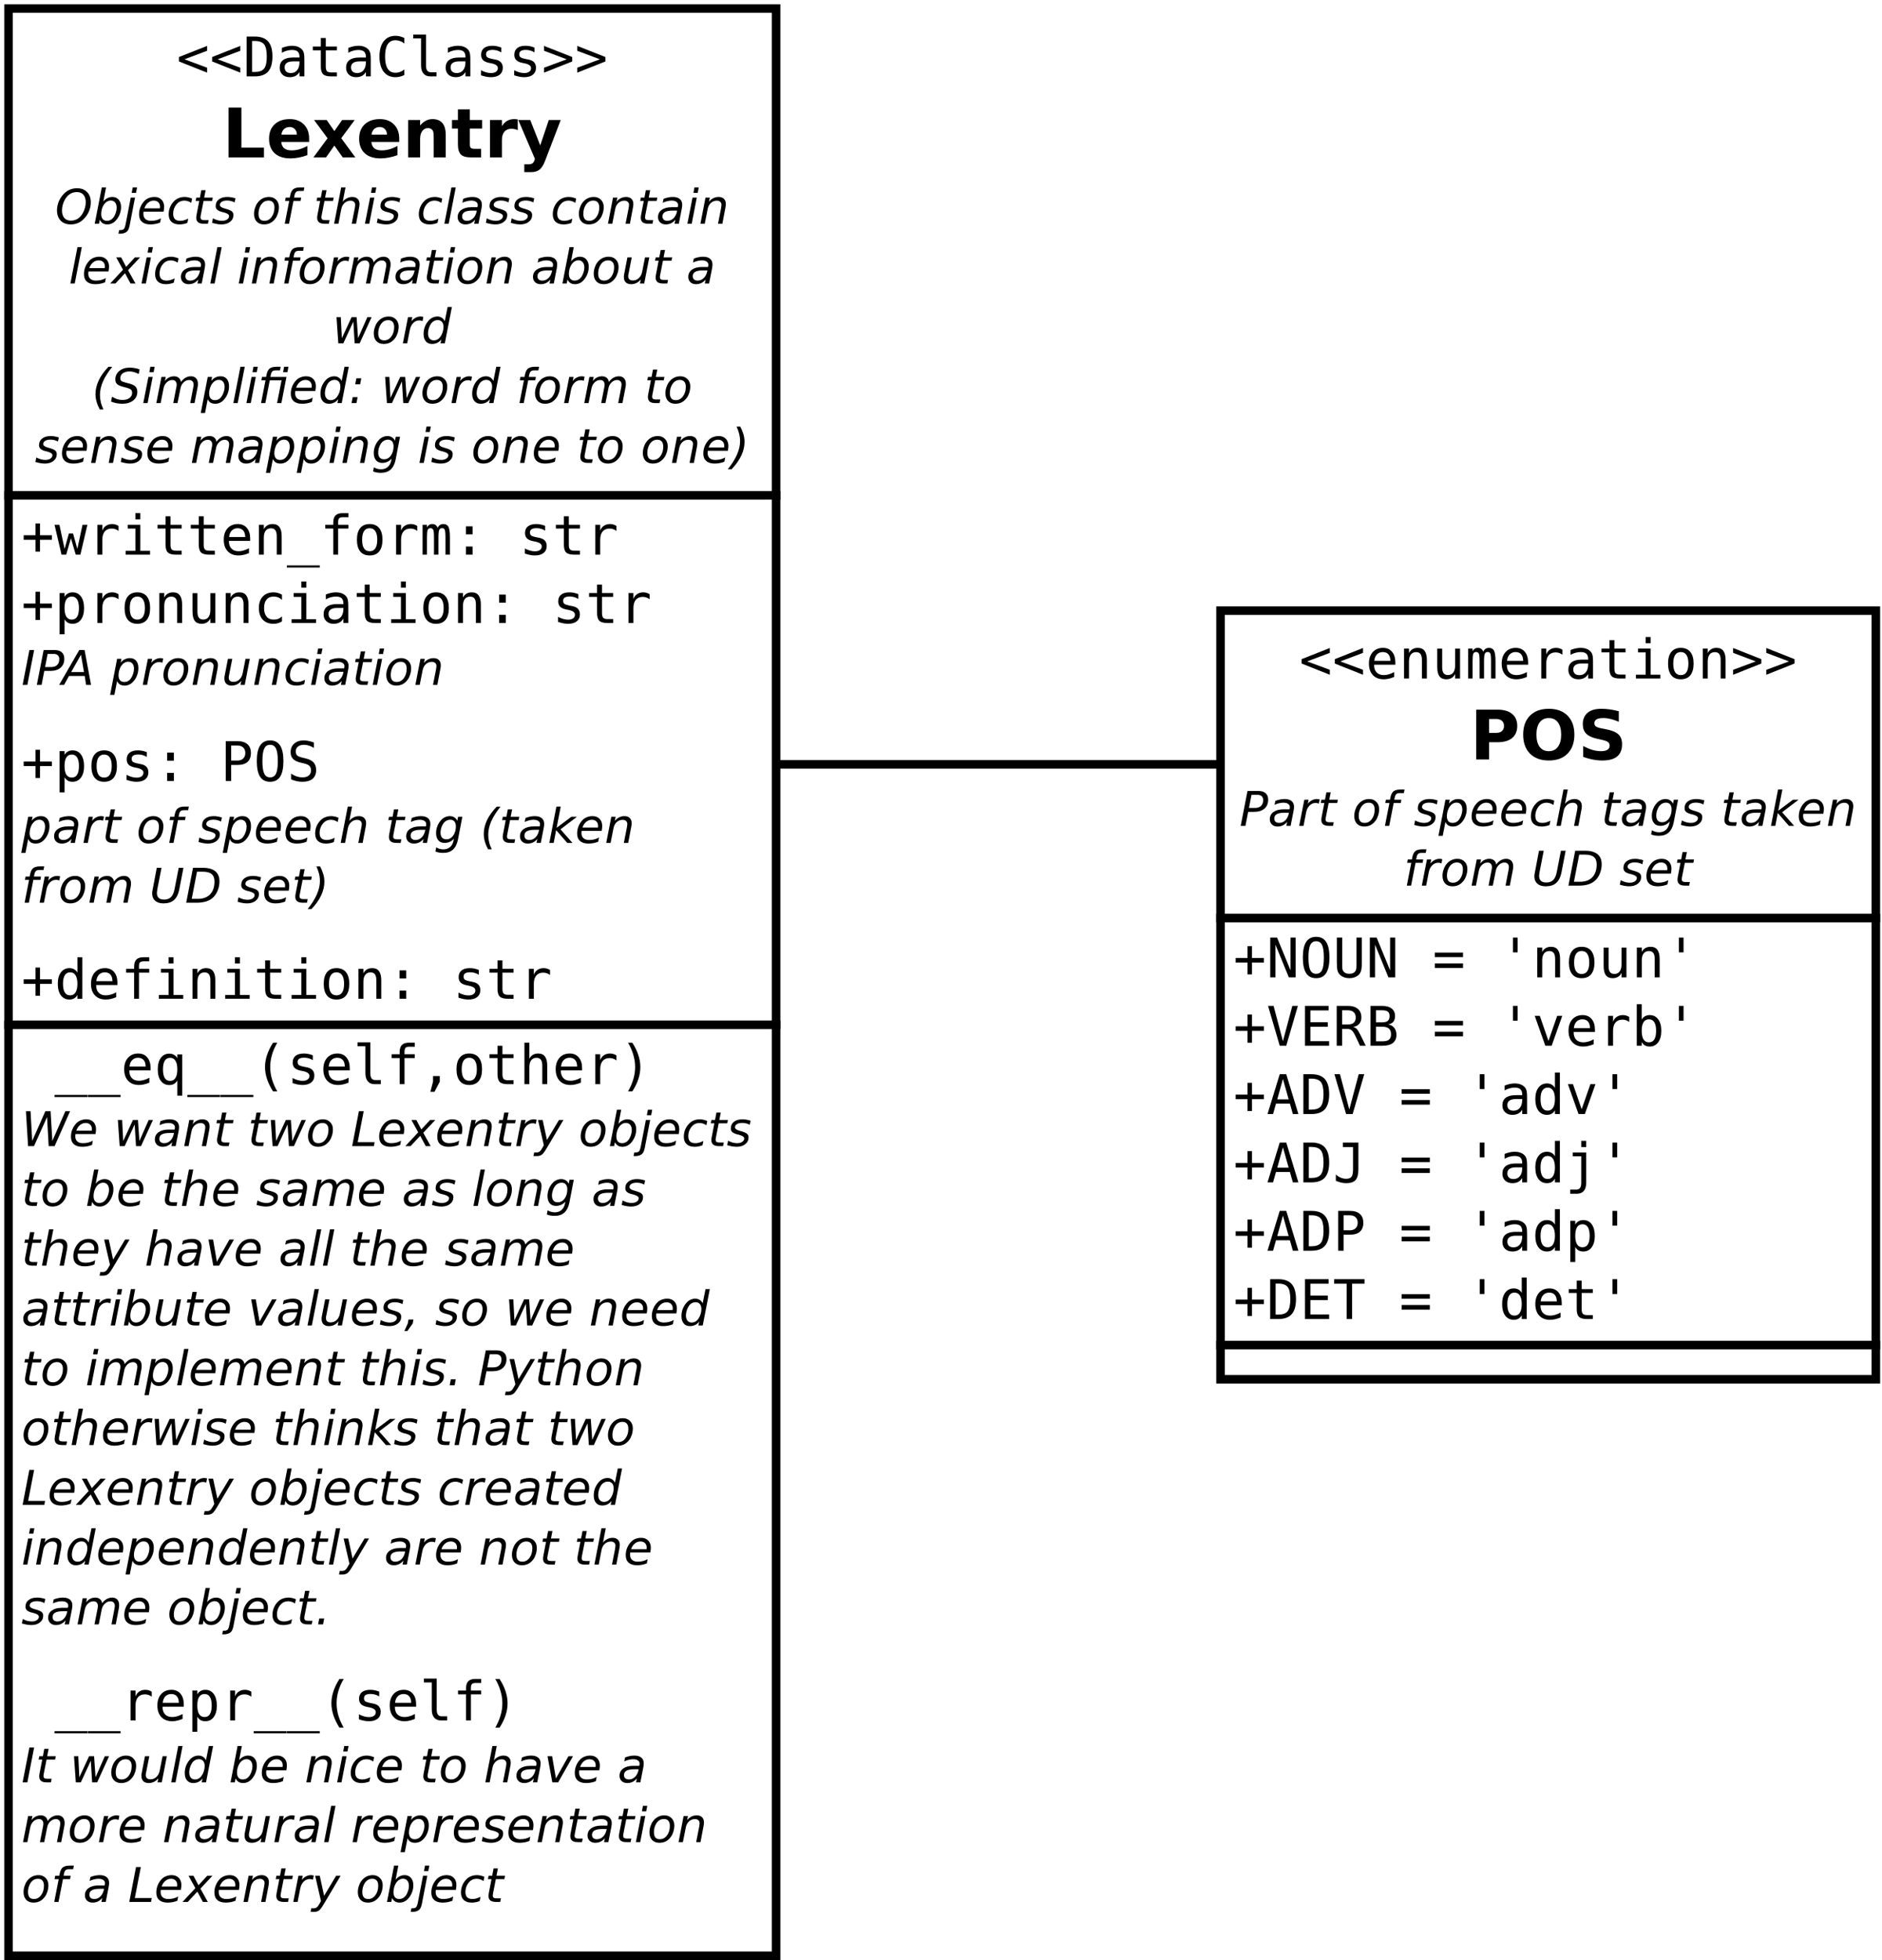 <?xml version="1.0" encoding="UTF-8"?>
<svg xmlns="http://www.w3.org/2000/svg" xmlns:xlink="http://www.w3.org/1999/xlink" width="441pt" height="459pt" viewBox="0 0 441 459" version="1.1">
<defs>
<g>
<symbol overflow="visible" id="glyph0-0">
<path style="stroke:none;" d="M 0.656 2.266 L 0.656 -9.016 L 7.047 -9.016 L 7.047 2.266 Z M 1.375 1.547 L 6.344 1.547 L 6.344 -8.297 L 1.375 -8.297 Z M 1.375 1.547 "/>
</symbol>
<symbol overflow="visible" id="glyph0-1">
<path style="stroke:none;" d="M 7.156 -6 L 1.844 -4 L 7.156 -2.031 L 7.156 -0.875 L 0.547 -3.5 L 0.547 -4.531 L 7.156 -7.141 Z M 7.156 -6 "/>
</symbol>
<symbol overflow="visible" id="glyph0-2">
<path style="stroke:none;" d="M 2.719 -1.031 C 3.781 -1.031 4.52 -1.289 4.938 -1.812 C 5.363 -2.344 5.578 -3.289 5.578 -4.656 C 5.578 -6.031 5.367 -6.977 4.953 -7.5 C 4.535 -8.031 3.789 -8.297 2.719 -8.297 L 2.125 -8.297 L 2.125 -1.031 Z M 2.75 -9.328 C 4.176 -9.328 5.223 -8.945 5.891 -8.188 C 6.566 -7.426 6.906 -6.25 6.906 -4.656 C 6.906 -3.062 6.566 -1.883 5.891 -1.125 C 5.223 -0.375 4.176 0 2.75 0 L 0.859 0 L 0.859 -9.328 Z M 2.75 -9.328 "/>
</symbol>
<symbol overflow="visible" id="glyph0-3">
<path style="stroke:none;" d="M 4.391 -3.516 L 4 -3.516 C 3.332 -3.516 2.828 -3.395 2.484 -3.156 C 2.148 -2.926 1.984 -2.578 1.984 -2.109 C 1.984 -1.691 2.109 -1.363 2.359 -1.125 C 2.617 -0.895 2.973 -0.781 3.422 -0.781 C 4.055 -0.781 4.551 -1 4.906 -1.438 C 5.27 -1.875 5.457 -2.484 5.469 -3.266 L 5.469 -3.516 Z M 6.609 -4 L 6.609 0 L 5.469 0 L 5.469 -1.031 C 5.219 -0.613 4.906 -0.305 4.531 -0.109 C 4.156 0.086 3.703 0.188 3.172 0.188 C 2.461 0.188 1.895 -0.016 1.469 -0.422 C 1.039 -0.828 0.828 -1.363 0.828 -2.031 C 0.828 -2.812 1.086 -3.406 1.609 -3.812 C 2.141 -4.219 2.91 -4.422 3.922 -4.422 L 5.469 -4.422 L 5.469 -4.594 C 5.457 -5.156 5.312 -5.562 5.031 -5.812 C 4.758 -6.062 4.316 -6.188 3.703 -6.188 C 3.305 -6.188 2.906 -6.129 2.5 -6.016 C 2.102 -5.91 1.719 -5.75 1.344 -5.531 L 1.344 -6.672 C 1.77 -6.836 2.176 -6.961 2.562 -7.047 C 2.957 -7.129 3.336 -7.172 3.703 -7.172 C 4.273 -7.172 4.766 -7.082 5.172 -6.906 C 5.586 -6.738 5.926 -6.484 6.188 -6.141 C 6.344 -5.93 6.453 -5.672 6.516 -5.359 C 6.578 -5.055 6.609 -4.602 6.609 -4 Z M 6.609 -4 "/>
</symbol>
<symbol overflow="visible" id="glyph0-4">
<path style="stroke:none;" d="M 3.844 -8.984 L 3.844 -7 L 6.453 -7 L 6.453 -6.109 L 3.844 -6.109 L 3.844 -2.312 C 3.844 -1.789 3.938 -1.426 4.125 -1.219 C 4.32 -1.02 4.664 -0.922 5.156 -0.922 L 6.453 -0.922 L 6.453 0 L 5.047 0 C 4.18 0 3.57 -0.172 3.219 -0.516 C 2.863 -0.859 2.688 -1.457 2.688 -2.312 L 2.688 -6.109 L 0.812 -6.109 L 0.812 -7 L 2.688 -7 L 2.688 -8.984 Z M 3.844 -8.984 "/>
</symbol>
<symbol overflow="visible" id="glyph0-5">
<path style="stroke:none;" d="M 6.703 -0.328 C 6.379 -0.16 6.051 -0.035 5.719 0.047 C 5.383 0.141 5.023 0.188 4.641 0.188 C 3.441 0.188 2.516 -0.234 1.859 -1.078 C 1.203 -1.93 0.875 -3.125 0.875 -4.656 C 0.875 -6.176 1.203 -7.363 1.859 -8.219 C 2.523 -9.07 3.453 -9.5 4.641 -9.5 C 5.023 -9.5 5.383 -9.453 5.719 -9.359 C 6.051 -9.273 6.379 -9.148 6.703 -8.984 L 6.703 -7.688 C 6.398 -7.945 6.07 -8.141 5.719 -8.266 C 5.363 -8.398 5.004 -8.469 4.641 -8.469 C 3.816 -8.469 3.203 -8.148 2.797 -7.516 C 2.391 -6.891 2.188 -5.938 2.188 -4.656 C 2.188 -3.383 2.391 -2.43 2.797 -1.797 C 3.203 -1.16 3.816 -0.844 4.641 -0.844 C 5.004 -0.844 5.363 -0.91 5.719 -1.047 C 6.07 -1.18 6.398 -1.375 6.703 -1.625 Z M 6.703 -0.328 "/>
</symbol>
<symbol overflow="visible" id="glyph0-6">
<path style="stroke:none;" d="M 4 -2.531 C 4 -2.02 4.094 -1.629 4.281 -1.359 C 4.469 -1.098 4.75 -0.969 5.125 -0.969 L 6.453 -0.969 L 6.453 0 L 5 0 C 4.312 0 3.781 -0.219 3.406 -0.656 C 3.031 -1.102 2.844 -1.727 2.844 -2.531 L 2.844 -8.891 L 1 -8.891 L 1 -9.797 L 4 -9.797 Z M 4 -2.531 "/>
</symbol>
<symbol overflow="visible" id="glyph0-7">
<path style="stroke:none;" d="M 6.078 -6.75 L 6.078 -5.625 C 5.754 -5.82 5.426 -5.969 5.094 -6.062 C 4.758 -6.156 4.414 -6.203 4.062 -6.203 C 3.539 -6.203 3.148 -6.117 2.891 -5.953 C 2.641 -5.785 2.516 -5.531 2.516 -5.188 C 2.516 -4.875 2.609 -4.641 2.797 -4.484 C 2.992 -4.328 3.473 -4.176 4.234 -4.031 L 4.703 -3.938 C 5.273 -3.832 5.707 -3.617 6 -3.297 C 6.289 -2.973 6.438 -2.551 6.438 -2.031 C 6.438 -1.332 6.191 -0.785 5.703 -0.391 C 5.211 -0.004 4.531 0.188 3.656 0.188 C 3.301 0.188 2.938 0.148 2.562 0.078 C 2.188 0.004 1.773 -0.102 1.328 -0.25 L 1.328 -1.438 C 1.754 -1.219 2.164 -1.051 2.562 -0.938 C 2.957 -0.832 3.328 -0.781 3.672 -0.781 C 4.18 -0.781 4.578 -0.883 4.859 -1.094 C 5.141 -1.301 5.281 -1.586 5.281 -1.953 C 5.281 -2.484 4.77 -2.852 3.75 -3.062 L 3.688 -3.078 L 3.266 -3.156 C 2.598 -3.289 2.113 -3.508 1.812 -3.812 C 1.508 -4.125 1.359 -4.539 1.359 -5.062 C 1.359 -5.738 1.582 -6.258 2.031 -6.625 C 2.488 -6.988 3.141 -7.172 3.984 -7.172 C 4.359 -7.172 4.719 -7.133 5.062 -7.062 C 5.406 -6.988 5.742 -6.883 6.078 -6.75 Z M 6.078 -6.75 "/>
</symbol>
<symbol overflow="visible" id="glyph0-8">
<path style="stroke:none;" d="M 0.547 -6 L 0.547 -7.141 L 7.156 -4.531 L 7.156 -3.5 L 0.547 -0.875 L 0.547 -2.031 L 5.859 -4 Z M 0.547 -6 "/>
</symbol>
<symbol overflow="visible" id="glyph0-9">
<path style="stroke:none;" d="M 4.375 -7.312 L 4.375 -4.547 L 7.156 -4.547 L 7.156 -3.484 L 4.375 -3.484 L 4.375 -0.703 L 3.328 -0.703 L 3.328 -3.484 L 0.547 -3.484 L 0.547 -4.547 L 3.328 -4.547 L 3.328 -7.312 Z M 4.375 -7.312 "/>
</symbol>
<symbol overflow="visible" id="glyph0-10">
<path style="stroke:none;" d="M 0 -7 L 1.141 -7 L 2.359 -1.344 L 3.359 -4.953 L 4.344 -4.953 L 5.344 -1.344 L 6.562 -7 L 7.703 -7 L 6.062 0 L 4.969 0 L 3.844 -3.844 L 2.734 0 L 1.641 0 Z M 0 -7 "/>
</symbol>
<symbol overflow="visible" id="glyph0-11">
<path style="stroke:none;" d="M 7.219 -5.562 C 6.969 -5.75 6.719 -5.883 6.469 -5.969 C 6.219 -6.062 5.938 -6.109 5.625 -6.109 C 4.914 -6.109 4.367 -5.879 3.984 -5.422 C 3.609 -4.973 3.422 -4.328 3.422 -3.484 L 3.422 0 L 2.266 0 L 2.266 -7 L 3.422 -7 L 3.422 -5.625 C 3.609 -6.125 3.898 -6.504 4.297 -6.766 C 4.703 -7.035 5.176 -7.172 5.719 -7.172 C 6 -7.172 6.258 -7.133 6.5 -7.062 C 6.75 -6.988 6.988 -6.879 7.219 -6.734 Z M 7.219 -5.562 "/>
</symbol>
<symbol overflow="visible" id="glyph0-12">
<path style="stroke:none;" d="M 1.594 -7 L 4.547 -7 L 4.547 -0.891 L 6.828 -0.891 L 6.828 0 L 1.109 0 L 1.109 -0.891 L 3.391 -0.891 L 3.391 -6.109 L 1.594 -6.109 Z M 3.391 -9.719 L 4.547 -9.719 L 4.547 -8.266 L 3.391 -8.266 Z M 3.391 -9.719 "/>
</symbol>
<symbol overflow="visible" id="glyph0-13">
<path style="stroke:none;" d="M 6.953 -3.781 L 6.953 -3.219 L 1.969 -3.219 L 1.969 -3.188 C 1.969 -2.426 2.164 -1.836 2.562 -1.422 C 2.957 -1.004 3.52 -0.797 4.25 -0.797 C 4.613 -0.797 4.992 -0.852 5.391 -0.969 C 5.797 -1.082 6.223 -1.258 6.672 -1.5 L 6.672 -0.359 C 6.242 -0.18 5.828 -0.047 5.422 0.047 C 5.016 0.141 4.617 0.188 4.234 0.188 C 3.148 0.188 2.301 -0.141 1.688 -0.797 C 1.07 -1.453 0.766 -2.352 0.766 -3.5 C 0.766 -4.613 1.062 -5.504 1.656 -6.172 C 2.258 -6.836 3.062 -7.172 4.062 -7.172 C 4.957 -7.172 5.66 -6.867 6.172 -6.266 C 6.691 -5.66 6.953 -4.832 6.953 -3.781 Z M 5.797 -4.125 C 5.785 -4.801 5.629 -5.312 5.328 -5.656 C 5.023 -6.008 4.586 -6.188 4.016 -6.188 C 3.461 -6.188 3.004 -6.004 2.641 -5.641 C 2.285 -5.273 2.078 -4.77 2.016 -4.125 Z M 5.797 -4.125 "/>
</symbol>
<symbol overflow="visible" id="glyph0-14">
<path style="stroke:none;" d="M 6.562 -4.344 L 6.562 0 L 5.406 0 L 5.406 -4.344 C 5.406 -4.969 5.297 -5.426 5.078 -5.719 C 4.859 -6.02 4.516 -6.172 4.047 -6.172 C 3.504 -6.172 3.086 -5.977 2.797 -5.594 C 2.516 -5.219 2.375 -4.672 2.375 -3.953 L 2.375 0 L 1.219 0 L 1.219 -7 L 2.375 -7 L 2.375 -5.953 C 2.57 -6.348 2.844 -6.648 3.188 -6.859 C 3.539 -7.066 3.957 -7.172 4.438 -7.172 C 5.156 -7.172 5.688 -6.938 6.031 -6.469 C 6.383 -6 6.562 -5.289 6.562 -4.344 Z M 6.562 -4.344 "/>
</symbol>
<symbol overflow="visible" id="glyph0-15">
<path style="stroke:none;" d="M 7.703 2.516 L 7.703 3.016 L 0 3.016 L 0 2.516 Z M 7.703 2.516 "/>
</symbol>
<symbol overflow="visible" id="glyph0-16">
<path style="stroke:none;" d="M 6.641 -9.719 L 6.641 -8.766 L 5.344 -8.766 C 4.926 -8.766 4.633 -8.68 4.469 -8.516 C 4.312 -8.348 4.234 -8.047 4.234 -7.609 L 4.234 -7 L 6.641 -7 L 6.641 -6.109 L 4.234 -6.109 L 4.234 0 L 3.094 0 L 3.094 -6.109 L 1.219 -6.109 L 1.219 -7 L 3.094 -7 L 3.094 -7.484 C 3.094 -8.254 3.266 -8.816 3.609 -9.172 C 3.961 -9.535 4.516 -9.719 5.266 -9.719 Z M 6.641 -9.719 "/>
</symbol>
<symbol overflow="visible" id="glyph0-17">
<path style="stroke:none;" d="M 3.844 -6.188 C 3.258 -6.188 2.816 -5.957 2.516 -5.5 C 2.223 -5.051 2.078 -4.383 2.078 -3.5 C 2.078 -2.602 2.223 -1.926 2.516 -1.469 C 2.816 -1.02 3.258 -0.797 3.844 -0.797 C 4.438 -0.797 4.879 -1.02 5.172 -1.469 C 5.473 -1.926 5.625 -2.602 5.625 -3.5 C 5.625 -4.383 5.473 -5.051 5.172 -5.5 C 4.879 -5.957 4.438 -6.188 3.844 -6.188 Z M 3.844 -7.172 C 4.82 -7.172 5.566 -6.852 6.078 -6.219 C 6.586 -5.594 6.844 -4.688 6.844 -3.5 C 6.844 -2.301 6.586 -1.383 6.078 -0.75 C 5.566 -0.125 4.82 0.188 3.844 0.188 C 2.875 0.188 2.133 -0.125 1.625 -0.75 C 1.113 -1.383 0.859 -2.301 0.859 -3.5 C 0.859 -4.688 1.113 -5.594 1.625 -6.219 C 2.133 -6.852 2.875 -7.172 3.844 -7.172 Z M 3.844 -7.172 "/>
</symbol>
<symbol overflow="visible" id="glyph0-18">
<path style="stroke:none;" d="M 4.219 -6.281 C 4.363 -6.582 4.547 -6.805 4.766 -6.953 C 4.984 -7.098 5.25 -7.172 5.562 -7.172 C 6.125 -7.172 6.52 -6.953 6.75 -6.516 C 6.977 -6.078 7.094 -5.258 7.094 -4.062 L 7.094 0 L 6.047 0 L 6.047 -4 C 6.047 -4.988 5.988 -5.602 5.875 -5.844 C 5.77 -6.082 5.57 -6.203 5.281 -6.203 C 4.945 -6.203 4.719 -6.07 4.594 -5.812 C 4.469 -5.562 4.406 -4.957 4.406 -4 L 4.406 0 L 3.359 0 L 3.359 -4 C 3.359 -5 3.297 -5.613 3.172 -5.844 C 3.055 -6.082 2.844 -6.203 2.531 -6.203 C 2.227 -6.203 2.016 -6.07 1.891 -5.812 C 1.773 -5.562 1.719 -4.957 1.719 -4 L 1.719 0 L 0.688 0 L 0.688 -7 L 1.719 -7 L 1.719 -6.406 C 1.863 -6.645 2.035 -6.832 2.234 -6.969 C 2.441 -7.102 2.676 -7.172 2.938 -7.172 C 3.258 -7.172 3.523 -7.098 3.734 -6.953 C 3.941 -6.805 4.102 -6.582 4.219 -6.281 Z M 4.219 -6.281 "/>
</symbol>
<symbol overflow="visible" id="glyph0-19">
<path style="stroke:none;" d="M 3.062 -6.641 L 4.625 -6.641 L 4.625 -4.75 L 3.062 -4.75 Z M 3.062 -1.906 L 4.625 -1.906 L 4.625 0 L 3.062 0 Z M 3.062 -1.906 "/>
</symbol>
<symbol overflow="visible" id="glyph0-20">
<path style="stroke:none;" d=""/>
</symbol>
<symbol overflow="visible" id="glyph0-21">
<path style="stroke:none;" d="M 2.344 -0.875 L 2.344 2.656 L 1.188 2.656 L 1.188 -7 L 2.344 -7 L 2.344 -6.109 C 2.531 -6.453 2.785 -6.711 3.109 -6.891 C 3.43 -7.078 3.801 -7.172 4.219 -7.172 C 5.062 -7.172 5.723 -6.844 6.203 -6.188 C 6.68 -5.531 6.922 -4.625 6.922 -3.469 C 6.922 -2.332 6.676 -1.438 6.188 -0.781 C 5.707 -0.133 5.051 0.188 4.219 0.188 C 3.789 0.188 3.414 0.098 3.094 -0.078 C 2.781 -0.266 2.531 -0.531 2.344 -0.875 Z M 5.719 -3.5 C 5.719 -4.383 5.578 -5.051 5.297 -5.5 C 5.016 -5.957 4.598 -6.188 4.047 -6.188 C 3.484 -6.188 3.055 -5.957 2.766 -5.5 C 2.484 -5.051 2.344 -4.383 2.344 -3.5 C 2.344 -2.613 2.484 -1.941 2.766 -1.484 C 3.055 -1.023 3.484 -0.797 4.047 -0.797 C 4.598 -0.797 5.016 -1.02 5.297 -1.469 C 5.578 -1.926 5.719 -2.602 5.719 -3.5 Z M 5.719 -3.5 "/>
</symbol>
<symbol overflow="visible" id="glyph0-22">
<path style="stroke:none;" d="M 1.219 -2.656 L 1.219 -6.984 L 2.375 -6.984 L 2.375 -2.656 C 2.375 -2.02 2.484 -1.551 2.703 -1.25 C 2.922 -0.957 3.266 -0.812 3.734 -0.812 C 4.273 -0.812 4.688 -1.004 4.969 -1.391 C 5.258 -1.773 5.406 -2.32 5.406 -3.031 L 5.406 -6.984 L 6.562 -6.984 L 6.562 0 L 5.406 0 L 5.406 -1.047 C 5.207 -0.641 4.93 -0.332 4.578 -0.125 C 4.223 0.082 3.812 0.188 3.344 0.188 C 2.625 0.188 2.086 -0.047 1.734 -0.516 C 1.391 -0.984 1.219 -1.695 1.219 -2.656 Z M 1.219 -2.656 "/>
</symbol>
<symbol overflow="visible" id="glyph0-23">
<path style="stroke:none;" d="M 6.625 -0.359 C 6.32 -0.18 6.004 -0.047 5.672 0.047 C 5.348 0.141 5.016 0.188 4.672 0.188 C 3.586 0.188 2.738 -0.133 2.125 -0.781 C 1.52 -1.438 1.219 -2.344 1.219 -3.5 C 1.219 -4.645 1.52 -5.539 2.125 -6.188 C 2.738 -6.844 3.586 -7.172 4.672 -7.172 C 5.016 -7.172 5.344 -7.125 5.656 -7.031 C 5.977 -6.945 6.301 -6.812 6.625 -6.625 L 6.625 -5.422 C 6.32 -5.691 6.016 -5.883 5.703 -6 C 5.398 -6.125 5.055 -6.188 4.672 -6.188 C 3.953 -6.188 3.398 -5.953 3.016 -5.484 C 2.629 -5.023 2.438 -4.363 2.438 -3.5 C 2.438 -2.633 2.629 -1.969 3.016 -1.5 C 3.398 -1.031 3.953 -0.797 4.672 -0.797 C 5.078 -0.797 5.438 -0.852 5.75 -0.969 C 6.062 -1.094 6.352 -1.285 6.625 -1.547 Z M 6.625 -0.359 "/>
</symbol>
<symbol overflow="visible" id="glyph0-24">
<path style="stroke:none;" d="M 2.5 -8.297 L 2.5 -4.781 L 3.953 -4.781 C 4.535 -4.781 4.988 -4.938 5.312 -5.25 C 5.645 -5.562 5.812 -5.992 5.812 -6.547 C 5.812 -7.098 5.648 -7.523 5.328 -7.828 C 5.004 -8.141 4.547 -8.297 3.953 -8.297 Z M 1.234 -9.328 L 3.953 -9.328 C 4.992 -9.328 5.781 -9.086 6.312 -8.609 C 6.852 -8.141 7.125 -7.453 7.125 -6.547 C 7.125 -5.617 6.859 -4.922 6.328 -4.453 C 5.797 -3.984 5.004 -3.75 3.953 -3.75 L 2.5 -3.75 L 2.5 0 L 1.234 0 Z M 1.234 -9.328 "/>
</symbol>
<symbol overflow="visible" id="glyph0-25">
<path style="stroke:none;" d="M 5.656 -4.656 C 5.656 -6.02 5.516 -6.992 5.234 -7.578 C 4.953 -8.172 4.488 -8.469 3.844 -8.469 C 3.207 -8.469 2.75 -8.172 2.469 -7.578 C 2.188 -6.992 2.047 -6.02 2.047 -4.656 C 2.047 -3.289 2.188 -2.312 2.469 -1.719 C 2.75 -1.133 3.207 -0.844 3.844 -0.844 C 4.488 -0.844 4.953 -1.133 5.234 -1.719 C 5.516 -2.301 5.656 -3.281 5.656 -4.656 Z M 6.969 -4.656 C 6.969 -3.031 6.711 -1.816 6.203 -1.016 C 5.691 -0.211 4.906 0.188 3.844 0.188 C 2.789 0.188 2.008 -0.207 1.5 -1 C 0.988 -1.801 0.734 -3.02 0.734 -4.656 C 0.734 -6.281 0.988 -7.492 1.5 -8.297 C 2.02 -9.098 2.801 -9.5 3.844 -9.5 C 4.906 -9.5 5.691 -9.098 6.203 -8.297 C 6.711 -7.492 6.969 -6.281 6.969 -4.656 Z M 6.969 -4.656 "/>
</symbol>
<symbol overflow="visible" id="glyph0-26">
<path style="stroke:none;" d="M 6.328 -9.016 L 6.328 -7.734 C 5.941 -7.973 5.555 -8.156 5.172 -8.281 C 4.785 -8.406 4.395 -8.469 4 -8.469 C 3.406 -8.469 2.938 -8.328 2.594 -8.047 C 2.25 -7.773 2.078 -7.406 2.078 -6.938 C 2.078 -6.52 2.188 -6.203 2.406 -5.984 C 2.633 -5.773 3.062 -5.598 3.688 -5.453 L 4.344 -5.297 C 5.219 -5.098 5.852 -4.781 6.25 -4.344 C 6.656 -3.906 6.859 -3.305 6.859 -2.547 C 6.859 -1.66 6.582 -0.984 6.031 -0.516 C 5.488 -0.047 4.691 0.188 3.641 0.188 C 3.203 0.188 2.758 0.141 2.312 0.047 C 1.875 -0.047 1.43 -0.188 0.984 -0.375 L 0.984 -1.719 C 1.461 -1.414 1.914 -1.191 2.344 -1.047 C 2.77 -0.91 3.203 -0.844 3.641 -0.844 C 4.273 -0.844 4.77 -0.984 5.125 -1.266 C 5.477 -1.555 5.656 -1.957 5.656 -2.469 C 5.656 -2.938 5.531 -3.289 5.281 -3.531 C 5.039 -3.781 4.617 -3.973 4.016 -4.109 L 3.344 -4.266 C 2.477 -4.461 1.848 -4.758 1.453 -5.156 C 1.066 -5.551 0.875 -6.078 0.875 -6.734 C 0.875 -7.566 1.148 -8.234 1.703 -8.734 C 2.266 -9.242 3.008 -9.5 3.938 -9.5 C 4.301 -9.5 4.68 -9.457 5.078 -9.375 C 5.473 -9.289 5.891 -9.172 6.328 -9.016 Z M 6.328 -9.016 "/>
</symbol>
<symbol overflow="visible" id="glyph0-27">
<path style="stroke:none;" d="M 5.359 -6.109 L 5.359 -9.719 L 6.516 -9.719 L 6.516 0 L 5.359 0 L 5.359 -0.875 C 5.172 -0.531 4.914 -0.266 4.594 -0.078 C 4.281 0.098 3.914 0.188 3.5 0.188 C 2.645 0.188 1.973 -0.141 1.484 -0.797 C 1.004 -1.453 0.766 -2.359 0.766 -3.516 C 0.766 -4.648 1.008 -5.539 1.5 -6.188 C 1.988 -6.844 2.656 -7.172 3.5 -7.172 C 3.914 -7.172 4.285 -7.078 4.609 -6.891 C 4.93 -6.711 5.18 -6.453 5.359 -6.109 Z M 1.984 -3.5 C 1.984 -2.602 2.125 -1.926 2.406 -1.469 C 2.688 -1.02 3.102 -0.797 3.656 -0.797 C 4.219 -0.797 4.641 -1.023 4.922 -1.484 C 5.211 -1.941 5.359 -2.613 5.359 -3.5 C 5.359 -4.383 5.211 -5.051 4.922 -5.5 C 4.641 -5.957 4.219 -6.188 3.656 -6.188 C 3.102 -6.188 2.688 -5.957 2.406 -5.5 C 2.125 -5.051 1.984 -4.383 1.984 -3.5 Z M 1.984 -3.5 "/>
</symbol>
<symbol overflow="visible" id="glyph0-28">
<path style="stroke:none;" d="M 2.078 -3.469 C 2.078 -2.57 2.219 -1.895 2.5 -1.438 C 2.781 -0.988 3.195 -0.766 3.75 -0.766 C 4.301 -0.766 4.719 -0.992 5 -1.453 C 5.289 -1.91 5.438 -2.582 5.438 -3.469 C 5.438 -4.352 5.289 -5.023 5 -5.484 C 4.719 -5.941 4.301 -6.172 3.75 -6.172 C 3.195 -6.172 2.781 -5.941 2.5 -5.484 C 2.219 -5.035 2.078 -4.363 2.078 -3.469 Z M 5.438 -0.875 C 5.25 -0.52 4.992 -0.25 4.672 -0.062 C 4.359 0.113 3.988 0.203 3.562 0.203 C 2.727 0.203 2.066 -0.117 1.578 -0.766 C 1.098 -1.41 0.859 -2.301 0.859 -3.438 C 0.859 -4.602 1.098 -5.508 1.578 -6.156 C 2.066 -6.812 2.727 -7.141 3.562 -7.141 C 3.977 -7.141 4.348 -7.047 4.672 -6.859 C 4.992 -6.68 5.25 -6.422 5.438 -6.078 L 5.438 -6.969 L 6.594 -6.969 L 6.594 2.688 L 5.438 2.688 Z M 5.438 -0.875 "/>
</symbol>
<symbol overflow="visible" id="glyph0-29">
<path style="stroke:none;" d="M 5.531 -9.703 C 4.977 -8.754 4.562 -7.805 4.281 -6.859 C 4.008 -5.922 3.875 -4.973 3.875 -4.016 C 3.875 -3.066 4.008 -2.117 4.281 -1.172 C 4.562 -0.223 4.977 0.727 5.531 1.688 L 4.531 1.688 C 3.906 0.695 3.438 -0.266 3.125 -1.203 C 2.812 -2.148 2.656 -3.086 2.656 -4.016 C 2.656 -4.941 2.812 -5.875 3.125 -6.812 C 3.438 -7.758 3.906 -8.723 4.531 -9.703 Z M 5.531 -9.703 "/>
</symbol>
<symbol overflow="visible" id="glyph0-30">
<path style="stroke:none;" d="M 3.141 -1.891 L 4.719 -1.891 L 4.719 -0.594 L 3.484 1.797 L 2.516 1.797 L 3.141 -0.594 Z M 3.141 -1.891 "/>
</symbol>
<symbol overflow="visible" id="glyph0-31">
<path style="stroke:none;" d="M 6.562 -4.344 L 6.562 0 L 5.406 0 L 5.406 -4.344 C 5.406 -4.969 5.297 -5.426 5.078 -5.719 C 4.859 -6.02 4.516 -6.172 4.047 -6.172 C 3.504 -6.172 3.086 -5.977 2.797 -5.594 C 2.516 -5.219 2.375 -4.672 2.375 -3.953 L 2.375 0 L 1.219 0 L 1.219 -9.719 L 2.375 -9.719 L 2.375 -5.953 C 2.57 -6.348 2.844 -6.648 3.188 -6.859 C 3.539 -7.066 3.957 -7.172 4.438 -7.172 C 5.156 -7.172 5.688 -6.938 6.031 -6.469 C 6.383 -6 6.562 -5.289 6.562 -4.344 Z M 6.562 -4.344 "/>
</symbol>
<symbol overflow="visible" id="glyph0-32">
<path style="stroke:none;" d="M 2.172 -9.703 L 3.172 -9.703 C 3.805 -8.723 4.273 -7.758 4.578 -6.812 C 4.891 -5.875 5.047 -4.941 5.047 -4.016 C 5.047 -3.078 4.891 -2.133 4.578 -1.188 C 4.273 -0.25 3.805 0.707 3.172 1.688 L 2.172 1.688 C 2.723 0.719 3.133 -0.234 3.406 -1.172 C 3.688 -2.117 3.828 -3.066 3.828 -4.016 C 3.828 -4.961 3.688 -5.91 3.406 -6.859 C 3.133 -7.805 2.723 -8.754 2.172 -9.703 Z M 2.172 -9.703 "/>
</symbol>
<symbol overflow="visible" id="glyph0-33">
<path style="stroke:none;" d="M 0.875 -9.328 L 2.469 -9.328 L 5.625 -1.656 L 5.625 -9.328 L 6.828 -9.328 L 6.828 0 L 5.234 0 L 2.094 -7.672 L 2.094 0 L 0.875 0 Z M 0.875 -9.328 "/>
</symbol>
<symbol overflow="visible" id="glyph0-34">
<path style="stroke:none;" d="M 0.922 -3.578 L 0.922 -9.328 L 2.188 -9.328 L 2.188 -3 C 2.188 -2.551 2.195 -2.227 2.219 -2.031 C 2.25 -1.844 2.297 -1.695 2.359 -1.594 C 2.492 -1.344 2.688 -1.156 2.938 -1.031 C 3.188 -0.906 3.488 -0.844 3.844 -0.844 C 4.207 -0.844 4.516 -0.906 4.766 -1.031 C 5.016 -1.156 5.207 -1.344 5.344 -1.594 C 5.406 -1.695 5.445 -1.844 5.469 -2.031 C 5.5 -2.219 5.516 -2.539 5.516 -3 L 5.516 -9.328 L 6.781 -9.328 L 6.781 -3.578 C 6.781 -2.629 6.719 -1.953 6.594 -1.547 C 6.477 -1.141 6.273 -0.805 5.984 -0.547 C 5.711 -0.305 5.398 -0.125 5.047 0 C 4.691 0.125 4.289 0.188 3.844 0.188 C 3.406 0.188 3.008 0.125 2.656 0 C 2.301 -0.125 1.988 -0.305 1.719 -0.547 C 1.426 -0.805 1.219 -1.141 1.094 -1.547 C 0.977 -1.961 0.922 -2.641 0.922 -3.578 Z M 0.922 -3.578 "/>
</symbol>
<symbol overflow="visible" id="glyph0-35">
<path style="stroke:none;" d="M 0.547 -3.281 L 7.156 -3.281 L 7.156 -2.203 L 0.547 -2.203 Z M 0.547 -5.812 L 7.156 -5.812 L 7.156 -4.75 L 0.547 -4.75 Z M 0.547 -5.812 "/>
</symbol>
<symbol overflow="visible" id="glyph0-36">
<path style="stroke:none;" d="M 4.391 -9.328 L 4.391 -5.859 L 3.297 -5.859 L 3.297 -9.328 Z M 4.391 -9.328 "/>
</symbol>
<symbol overflow="visible" id="glyph0-37">
<path style="stroke:none;" d="M 3.844 -1.062 L 6.047 -9.328 L 7.344 -9.328 L 4.625 0 L 3.094 0 L 0.359 -9.328 L 1.656 -9.328 Z M 3.844 -1.062 "/>
</symbol>
<symbol overflow="visible" id="glyph0-38">
<path style="stroke:none;" d="M 1.234 -9.328 L 6.766 -9.328 L 6.766 -8.266 L 2.5 -8.266 L 2.5 -5.5 L 6.578 -5.5 L 6.578 -4.438 L 2.5 -4.438 L 2.5 -1.062 L 6.891 -1.062 L 6.891 0 L 1.234 0 Z M 1.234 -9.328 "/>
</symbol>
<symbol overflow="visible" id="glyph0-39">
<path style="stroke:none;" d="M 4.75 -4.406 C 5.07 -4.32 5.348 -4.164 5.578 -3.938 C 5.805 -3.707 6.094 -3.242 6.438 -2.547 L 7.703 0 L 6.344 0 L 5.234 -2.359 C 4.91 -3.023 4.617 -3.453 4.359 -3.641 C 4.109 -3.836 3.781 -3.938 3.375 -3.938 L 2.156 -3.938 L 2.156 0 L 0.891 0 L 0.891 -9.328 L 3.5 -9.328 C 4.52 -9.328 5.301 -9.094 5.844 -8.625 C 6.395 -8.164 6.672 -7.5 6.672 -6.625 C 6.672 -6.008 6.5 -5.504 6.156 -5.109 C 5.82 -4.723 5.352 -4.488 4.75 -4.406 Z M 2.156 -8.297 L 2.156 -4.984 L 3.547 -4.984 C 4.148 -4.984 4.598 -5.117 4.891 -5.391 C 5.191 -5.66 5.344 -6.07 5.344 -6.625 C 5.344 -7.164 5.18 -7.578 4.859 -7.859 C 4.547 -8.148 4.094 -8.297 3.5 -8.297 Z M 2.156 -8.297 "/>
</symbol>
<symbol overflow="visible" id="glyph0-40">
<path style="stroke:none;" d="M 2.312 -4.453 L 2.312 -1.031 L 3.797 -1.031 C 4.535 -1.031 5.062 -1.16 5.375 -1.422 C 5.688 -1.68 5.844 -2.102 5.844 -2.688 C 5.844 -3.289 5.676 -3.734 5.344 -4.016 C 5.008 -4.305 4.492 -4.453 3.797 -4.453 Z M 2.312 -8.297 L 2.312 -5.484 L 3.781 -5.484 C 4.383 -5.484 4.82 -5.598 5.094 -5.828 C 5.363 -6.066 5.5 -6.441 5.5 -6.953 C 5.5 -7.43 5.363 -7.773 5.094 -7.984 C 4.832 -8.191 4.395 -8.297 3.781 -8.297 Z M 1.031 -9.328 L 3.797 -9.328 C 4.754 -9.328 5.488 -9.117 6 -8.703 C 6.52 -8.297 6.781 -7.711 6.781 -6.953 C 6.781 -6.391 6.645 -5.941 6.375 -5.609 C 6.102 -5.285 5.691 -5.082 5.141 -5 C 5.754 -4.906 6.234 -4.641 6.578 -4.203 C 6.93 -3.773 7.109 -3.227 7.109 -2.562 C 7.109 -1.719 6.828 -1.078 6.266 -0.641 C 5.711 -0.211 4.891 0 3.797 0 L 1.031 0 Z M 1.031 -9.328 "/>
</symbol>
<symbol overflow="visible" id="glyph0-41">
<path style="stroke:none;" d="M 0.625 -7 L 1.812 -7 L 3.844 -1.125 L 5.891 -7 L 7.078 -7 L 4.594 0 L 3.109 0 Z M 0.625 -7 "/>
</symbol>
<symbol overflow="visible" id="glyph0-42">
<path style="stroke:none;" d="M 5.734 -3.5 C 5.734 -4.383 5.594 -5.051 5.312 -5.5 C 5.031 -5.957 4.613 -6.188 4.062 -6.188 C 3.5 -6.188 3.07 -5.957 2.781 -5.5 C 2.5 -5.051 2.359 -4.383 2.359 -3.5 C 2.359 -2.613 2.5 -1.941 2.781 -1.484 C 3.07 -1.023 3.5 -0.797 4.062 -0.797 C 4.613 -0.797 5.031 -1.02 5.312 -1.469 C 5.594 -1.926 5.734 -2.602 5.734 -3.5 Z M 2.359 -6.109 C 2.535 -6.441 2.785 -6.703 3.109 -6.891 C 3.43 -7.078 3.805 -7.172 4.234 -7.172 C 5.078 -7.172 5.738 -6.844 6.219 -6.188 C 6.707 -5.539 6.953 -4.648 6.953 -3.516 C 6.953 -2.359 6.707 -1.453 6.219 -0.797 C 5.738 -0.141 5.07 0.188 4.219 0.188 C 3.801 0.188 3.43 0.098 3.109 -0.078 C 2.797 -0.266 2.547 -0.531 2.359 -0.875 L 2.359 0 L 1.203 0 L 1.203 -9.719 L 2.359 -9.719 Z M 2.359 -6.109 "/>
</symbol>
<symbol overflow="visible" id="glyph0-43">
<path style="stroke:none;" d="M 3.844 -8.219 L 2.516 -3.438 L 5.188 -3.438 Z M 3.094 -9.328 L 4.625 -9.328 L 7.469 0 L 6.172 0 L 5.484 -2.438 L 2.219 -2.438 L 1.531 0 L 0.234 0 Z M 3.094 -9.328 "/>
</symbol>
<symbol overflow="visible" id="glyph0-44">
<path style="stroke:none;" d="M 0.688 -0.375 L 0.688 -1.859 C 1.062 -1.516 1.453 -1.258 1.859 -1.094 C 2.266 -0.926 2.68 -0.844 3.109 -0.844 C 3.703 -0.844 4.117 -1 4.359 -1.312 C 4.598 -1.625 4.719 -2.203 4.719 -3.047 L 4.719 -8.266 L 2.328 -8.266 L 2.328 -9.328 L 5.969 -9.328 L 5.969 -3.047 C 5.969 -1.867 5.75 -1.035 5.312 -0.547 C 4.875 -0.055 4.141 0.188 3.109 0.188 C 2.711 0.188 2.316 0.141 1.922 0.047 C 1.523 -0.047 1.113 -0.188 0.688 -0.375 Z M 0.688 -0.375 "/>
</symbol>
<symbol overflow="visible" id="glyph0-45">
<path style="stroke:none;" d="M 3.75 0.125 L 3.75 -6.109 L 1.766 -6.109 L 1.766 -7 L 4.906 -7 L 4.906 0.125 C 4.906 0.938 4.719 1.562 4.344 2 C 3.969 2.438 3.438 2.656 2.75 2.656 L 1.156 2.656 L 1.156 1.688 L 2.625 1.688 C 3 1.688 3.281 1.555 3.469 1.297 C 3.656 1.035 3.75 0.645 3.75 0.125 Z M 3.75 -9.719 L 4.906 -9.719 L 4.906 -8.266 L 3.75 -8.266 Z M 3.75 -9.719 "/>
</symbol>
<symbol overflow="visible" id="glyph0-46">
<path style="stroke:none;" d="M 0.297 -9.328 L 7.406 -9.328 L 7.406 -8.266 L 4.5 -8.266 L 4.5 0 L 3.219 0 L 3.219 -8.266 L 0.297 -8.266 Z M 0.297 -9.328 "/>
</symbol>
<symbol overflow="visible" id="glyph1-0">
<path style="stroke:none;" d="M 0.797 2.828 L 0.797 -11.281 L 8.797 -11.281 L 8.797 2.828 Z M 1.703 1.938 L 7.906 1.938 L 7.906 -10.391 L 1.703 -10.391 Z M 1.703 1.938 "/>
</symbol>
<symbol overflow="visible" id="glyph1-1">
<path style="stroke:none;" d="M 1.469 -11.672 L 4.484 -11.672 L 4.484 -2.281 L 9.766 -2.281 L 9.766 0 L 1.469 0 Z M 1.469 -11.672 "/>
</symbol>
<symbol overflow="visible" id="glyph1-2">
<path style="stroke:none;" d="M 10.078 -4.406 L 10.078 -3.609 L 3.547 -3.609 C 3.609 -2.953 3.844 -2.457 4.25 -2.125 C 4.656 -1.801 5.223 -1.641 5.953 -1.641 C 6.547 -1.641 7.148 -1.723 7.766 -1.891 C 8.379 -2.066 9.016 -2.332 9.672 -2.688 L 9.672 -0.531 C 9.004 -0.281 8.336 -0.094 7.672 0.031 C 7.016 0.164 6.359 0.234 5.703 0.234 C 4.117 0.234 2.883 -0.164 2 -0.969 C 1.125 -1.781 0.688 -2.914 0.688 -4.375 C 0.688 -5.801 1.117 -6.922 1.984 -7.734 C 2.848 -8.555 4.035 -8.969 5.547 -8.969 C 6.922 -8.969 8.02 -8.551 8.844 -7.719 C 9.664 -6.895 10.078 -5.789 10.078 -4.406 Z M 7.203 -5.328 C 7.203 -5.859 7.047 -6.285 6.734 -6.609 C 6.43 -6.941 6.031 -7.109 5.531 -7.109 C 4.988 -7.109 4.547 -6.953 4.203 -6.641 C 3.867 -6.336 3.66 -5.898 3.578 -5.328 Z M 7.203 -5.328 "/>
</symbol>
<symbol overflow="visible" id="glyph1-3">
<path style="stroke:none;" d="M 3.562 -4.484 L 0.406 -8.75 L 3.359 -8.75 L 5.156 -6.156 L 6.969 -8.75 L 9.922 -8.75 L 6.766 -4.5 L 10.078 0 L 7.125 0 L 5.156 -2.766 L 3.203 0 L 0.25 0 Z M 3.562 -4.484 "/>
</symbol>
<symbol overflow="visible" id="glyph1-4">
<path style="stroke:none;" d="M 10.141 -5.328 L 10.141 0 L 7.328 0 L 7.328 -4.078 C 7.328 -4.836 7.312 -5.359 7.281 -5.641 C 7.25 -5.93 7.191 -6.145 7.109 -6.281 C 6.992 -6.457 6.844 -6.598 6.656 -6.703 C 6.469 -6.805 6.254 -6.859 6.016 -6.859 C 5.43 -6.859 4.973 -6.629 4.641 -6.172 C 4.305 -5.723 4.141 -5.102 4.141 -4.312 L 4.141 0 L 1.344 0 L 1.344 -8.75 L 4.141 -8.75 L 4.141 -7.469 C 4.566 -7.977 5.016 -8.352 5.484 -8.594 C 5.961 -8.844 6.488 -8.969 7.062 -8.969 C 8.07 -8.969 8.836 -8.656 9.359 -8.031 C 9.879 -7.414 10.141 -6.516 10.141 -5.328 Z M 10.141 -5.328 "/>
</symbol>
<symbol overflow="visible" id="glyph1-5">
<path style="stroke:none;" d="M 4.406 -11.234 L 4.406 -8.75 L 7.281 -8.75 L 7.281 -6.75 L 4.406 -6.75 L 4.406 -3.047 C 4.406 -2.641 4.484 -2.363 4.641 -2.219 C 4.805 -2.07 5.129 -2 5.609 -2 L 7.047 -2 L 7.047 0 L 4.641 0 C 3.535 0 2.754 -0.227 2.297 -0.688 C 1.836 -1.156 1.609 -1.941 1.609 -3.047 L 1.609 -6.75 L 0.219 -6.75 L 0.219 -8.75 L 1.609 -8.75 L 1.609 -11.234 Z M 4.406 -11.234 "/>
</symbol>
<symbol overflow="visible" id="glyph1-6">
<path style="stroke:none;" d="M 7.844 -6.375 C 7.602 -6.488 7.359 -6.57 7.109 -6.625 C 6.867 -6.676 6.629 -6.703 6.391 -6.703 C 5.672 -6.703 5.113 -6.473 4.719 -6.016 C 4.332 -5.555 4.141 -4.895 4.141 -4.031 L 4.141 0 L 1.344 0 L 1.344 -8.75 L 4.141 -8.75 L 4.141 -7.312 C 4.504 -7.883 4.914 -8.301 5.375 -8.562 C 5.844 -8.832 6.406 -8.969 7.062 -8.969 C 7.156 -8.969 7.254 -8.961 7.359 -8.953 C 7.473 -8.941 7.633 -8.926 7.844 -8.906 Z M 7.844 -6.375 "/>
</symbol>
<symbol overflow="visible" id="glyph1-7">
<path style="stroke:none;" d="M 0.203 -8.75 L 3 -8.75 L 5.344 -2.812 L 7.344 -8.75 L 10.141 -8.75 L 6.469 0.828 C 6.094 1.805 5.66 2.488 5.172 2.875 C 4.68 3.258 4.031 3.453 3.219 3.453 L 1.609 3.453 L 1.609 1.625 L 2.484 1.625 C 2.953 1.625 3.297 1.547 3.516 1.391 C 3.734 1.242 3.898 0.973 4.016 0.578 L 4.094 0.344 Z M 0.203 -8.75 "/>
</symbol>
<symbol overflow="visible" id="glyph1-8">
<path style="stroke:none;" d="M 1.469 -11.672 L 6.469 -11.672 C 7.945 -11.672 9.082 -11.336 9.875 -10.672 C 10.676 -10.016 11.078 -9.078 11.078 -7.859 C 11.078 -6.641 10.676 -5.695 9.875 -5.031 C 9.082 -4.375 7.945 -4.047 6.469 -4.047 L 4.484 -4.047 L 4.484 0 L 1.469 0 Z M 4.484 -9.484 L 4.484 -6.234 L 6.141 -6.234 C 6.723 -6.234 7.172 -6.375 7.484 -6.656 C 7.805 -6.938 7.969 -7.336 7.969 -7.859 C 7.969 -8.379 7.805 -8.781 7.484 -9.062 C 7.172 -9.344 6.723 -9.484 6.141 -9.484 Z M 4.484 -9.484 "/>
</symbol>
<symbol overflow="visible" id="glyph1-9">
<path style="stroke:none;" d="M 6.797 -9.703 C 5.879 -9.703 5.164 -9.363 4.656 -8.688 C 4.156 -8.008 3.906 -7.055 3.906 -5.828 C 3.906 -4.598 4.156 -3.645 4.656 -2.969 C 5.164 -2.289 5.879 -1.953 6.797 -1.953 C 7.723 -1.953 8.438 -2.289 8.938 -2.969 C 9.445 -3.645 9.703 -4.598 9.703 -5.828 C 9.703 -7.055 9.445 -8.008 8.938 -8.688 C 8.438 -9.363 7.723 -9.703 6.797 -9.703 Z M 6.797 -11.875 C 8.672 -11.875 10.141 -11.336 11.203 -10.266 C 12.266 -9.191 12.797 -7.711 12.797 -5.828 C 12.797 -3.941 12.266 -2.457 11.203 -1.375 C 10.141 -0.301 8.672 0.234 6.797 0.234 C 4.93 0.234 3.461 -0.301 2.391 -1.375 C 1.328 -2.457 0.797 -3.941 0.797 -5.828 C 0.797 -7.711 1.328 -9.191 2.391 -10.266 C 3.461 -11.336 4.93 -11.875 6.797 -11.875 Z M 6.797 -11.875 "/>
</symbol>
<symbol overflow="visible" id="glyph1-10">
<path style="stroke:none;" d="M 9.594 -11.297 L 9.594 -8.828 C 8.945 -9.117 8.316 -9.336 7.703 -9.484 C 7.098 -9.629 6.523 -9.703 5.984 -9.703 C 5.266 -9.703 4.734 -9.602 4.391 -9.406 C 4.047 -9.207 3.875 -8.898 3.875 -8.484 C 3.875 -8.172 3.988 -7.926 4.219 -7.75 C 4.457 -7.57 4.879 -7.422 5.484 -7.297 L 6.766 -7.047 C 8.066 -6.785 8.988 -6.391 9.531 -5.859 C 10.082 -5.328 10.359 -4.57 10.359 -3.594 C 10.359 -2.301 9.973 -1.336 9.203 -0.703 C 8.441 -0.078 7.281 0.234 5.719 0.234 C 4.977 0.234 4.234 0.16 3.484 0.016 C 2.742 -0.129 2 -0.336 1.25 -0.609 L 1.25 -3.156 C 2 -2.758 2.719 -2.457 3.406 -2.25 C 4.102 -2.051 4.773 -1.953 5.422 -1.953 C 6.078 -1.953 6.578 -2.062 6.922 -2.281 C 7.273 -2.5 7.453 -2.812 7.453 -3.219 C 7.453 -3.582 7.332 -3.863 7.094 -4.062 C 6.863 -4.258 6.395 -4.438 5.688 -4.594 L 4.516 -4.859 C 3.348 -5.109 2.492 -5.504 1.953 -6.047 C 1.422 -6.598 1.156 -7.336 1.156 -8.266 C 1.156 -9.422 1.531 -10.312 2.281 -10.938 C 3.031 -11.562 4.109 -11.875 5.516 -11.875 C 6.148 -11.875 6.805 -11.828 7.484 -11.734 C 8.16 -11.641 8.863 -11.492 9.594 -11.297 Z M 9.594 -11.297 "/>
</symbol>
<symbol overflow="visible" id="glyph2-0">
<path style="stroke:none;" d="M 0.562 1.984 L 0.562 -7.906 L 6.156 -7.906 L 6.156 1.984 Z M 1.188 1.359 L 5.531 1.359 L 5.531 -7.266 L 1.188 -7.266 Z M 1.188 1.359 "/>
</symbol>
<symbol overflow="visible" id="glyph2-1">
<path style="stroke:none;" d="M 5.109 -7.422 C 4.504 -7.422 3.969 -7.27 3.5 -6.969 C 3.039 -6.676 2.641 -6.234 2.297 -5.641 C 2.078 -5.254 1.91 -4.844 1.797 -4.406 C 1.68 -3.977 1.625 -3.547 1.625 -3.109 C 1.625 -2.348 1.805 -1.758 2.172 -1.344 C 2.535 -0.938 3.047 -0.734 3.703 -0.734 C 4.305 -0.734 4.844 -0.879 5.312 -1.172 C 5.781 -1.473 6.18 -1.922 6.516 -2.516 C 6.734 -2.91 6.898 -3.32 7.016 -3.75 C 7.129 -4.176 7.188 -4.609 7.188 -5.047 C 7.188 -5.797 7.004 -6.379 6.641 -6.797 C 6.273 -7.211 5.766 -7.422 5.109 -7.422 Z M 3.672 0.156 C 2.672 0.156 1.883 -0.141 1.312 -0.734 C 0.738 -1.328 0.453 -2.141 0.453 -3.172 C 0.453 -3.766 0.562 -4.367 0.781 -4.984 C 1.008 -5.598 1.32 -6.145 1.719 -6.625 C 2.176 -7.195 2.688 -7.617 3.25 -7.891 C 3.82 -8.172 4.453 -8.312 5.141 -8.312 C 6.141 -8.312 6.926 -8.016 7.5 -7.422 C 8.082 -6.836 8.375 -6.035 8.375 -5.016 C 8.375 -4.391 8.266 -3.773 8.047 -3.172 C 7.828 -2.566 7.508 -2.02 7.094 -1.531 C 6.633 -0.957 6.117 -0.531 5.547 -0.25 C 4.984 0.02 4.359 0.156 3.672 0.156 Z M 3.672 0.156 "/>
</symbol>
<symbol overflow="visible" id="glyph2-2">
<path style="stroke:none;" d="M 5.547 -3.734 C 5.547 -4.266 5.422 -4.68 5.172 -4.984 C 4.93 -5.285 4.598 -5.438 4.172 -5.438 C 3.867 -5.438 3.582 -5.359 3.312 -5.203 C 3.039 -5.055 2.801 -4.836 2.594 -4.547 C 2.383 -4.242 2.219 -3.891 2.094 -3.484 C 1.977 -3.086 1.922 -2.691 1.922 -2.297 C 1.922 -1.797 2.035 -1.398 2.266 -1.109 C 2.504 -0.828 2.836 -0.688 3.266 -0.688 C 3.578 -0.688 3.867 -0.758 4.141 -0.906 C 4.41 -1.051 4.648 -1.27 4.859 -1.562 C 5.055 -1.852 5.219 -2.195 5.344 -2.594 C 5.477 -3 5.547 -3.379 5.547 -3.734 Z M 2.422 -5.203 C 2.672 -5.535 2.977 -5.797 3.344 -5.984 C 3.719 -6.18 4.113 -6.281 4.531 -6.281 C 5.156 -6.281 5.648 -6.066 6.016 -5.641 C 6.391 -5.211 6.578 -4.641 6.578 -3.922 C 6.578 -3.328 6.469 -2.754 6.25 -2.203 C 6.031 -1.648 5.723 -1.16 5.328 -0.734 C 5.055 -0.441 4.75 -0.219 4.406 -0.062 C 4.07 0.082 3.719 0.156 3.344 0.156 C 2.938 0.156 2.586 0.066 2.297 -0.109 C 2.004 -0.297 1.77 -0.57 1.594 -0.938 L 1.406 0 L 0.406 0 L 2.062 -8.516 L 3.062 -8.516 Z M 2.422 -5.203 "/>
</symbol>
<symbol overflow="visible" id="glyph2-3">
<path style="stroke:none;" d="M 1.625 -6.125 L 2.625 -6.125 L 1.422 0.109 L 1.422 0.141 C 1.285 0.836 1.129 1.312 0.953 1.562 C 0.785 1.812 0.547 2 0.234 2.125 C -0.078 2.258 -0.453 2.328 -0.891 2.328 L -1.266 2.328 L -1.094 1.484 L -0.844 1.484 C -0.445 1.484 -0.164 1.398 0 1.234 C 0.164 1.066 0.305 0.691 0.422 0.109 Z M 2.094 -8.516 L 3.109 -8.516 L 2.859 -7.234 L 1.844 -7.234 Z M 2.094 -8.516 "/>
</symbol>
<symbol overflow="visible" id="glyph2-4">
<path style="stroke:none;" d="M 5.391 -3.609 C 5.398 -3.672 5.406 -3.734 5.406 -3.797 C 5.414 -3.859 5.422 -3.922 5.422 -3.984 C 5.422 -4.422 5.289 -4.77 5.031 -5.031 C 4.77 -5.289 4.414 -5.422 3.969 -5.422 C 3.469 -5.422 3.023 -5.258 2.641 -4.938 C 2.254 -4.625 1.961 -4.18 1.766 -3.609 Z M 6.266 -2.828 L 1.578 -2.828 C 1.555 -2.68 1.539 -2.566 1.531 -2.484 C 1.531 -2.41 1.531 -2.344 1.531 -2.281 C 1.531 -1.781 1.688 -1.391 2 -1.109 C 2.312 -0.828 2.75 -0.688 3.312 -0.688 C 3.75 -0.688 4.16 -0.734 4.547 -0.828 C 4.941 -0.93 5.305 -1.082 5.641 -1.281 L 5.453 -0.281 C 5.086 -0.133 4.711 -0.023 4.328 0.047 C 3.953 0.117 3.562 0.156 3.156 0.156 C 2.312 0.156 1.66 -0.047 1.203 -0.453 C 0.742 -0.859 0.516 -1.438 0.516 -2.188 C 0.516 -2.82 0.629 -3.41 0.859 -3.953 C 1.086 -4.504 1.422 -5 1.859 -5.438 C 2.141 -5.707 2.477 -5.914 2.875 -6.062 C 3.27 -6.207 3.688 -6.281 4.125 -6.281 C 4.812 -6.281 5.359 -6.07 5.766 -5.656 C 6.18 -5.238 6.391 -4.68 6.391 -3.984 C 6.391 -3.805 6.379 -3.625 6.359 -3.438 C 6.336 -3.25 6.305 -3.047 6.266 -2.828 Z M 6.266 -2.828 "/>
</symbol>
<symbol overflow="visible" id="glyph2-5">
<path style="stroke:none;" d="M 6 -5.891 L 5.797 -4.891 C 5.555 -5.066 5.301 -5.195 5.031 -5.281 C 4.758 -5.375 4.477 -5.422 4.188 -5.422 C 3.863 -5.422 3.555 -5.363 3.266 -5.25 C 2.984 -5.133 2.742 -4.973 2.547 -4.766 C 2.234 -4.453 1.988 -4.082 1.812 -3.656 C 1.645 -3.227 1.562 -2.785 1.562 -2.328 C 1.562 -1.773 1.695 -1.363 1.969 -1.094 C 2.25 -0.82 2.672 -0.688 3.234 -0.688 C 3.504 -0.688 3.797 -0.727 4.109 -0.812 C 4.422 -0.906 4.75 -1.035 5.094 -1.203 L 4.891 -0.203 C 4.598 -0.078 4.297 0.008 3.984 0.062 C 3.68 0.125 3.367 0.156 3.047 0.156 C 2.234 0.156 1.609 -0.047 1.172 -0.453 C 0.734 -0.859 0.516 -1.438 0.516 -2.188 C 0.516 -2.82 0.629 -3.406 0.859 -3.938 C 1.086 -4.477 1.426 -4.961 1.875 -5.391 C 2.176 -5.68 2.531 -5.898 2.938 -6.047 C 3.352 -6.203 3.805 -6.281 4.297 -6.281 C 4.578 -6.281 4.859 -6.242 5.141 -6.172 C 5.422 -6.109 5.707 -6.016 6 -5.891 Z M 6 -5.891 "/>
</symbol>
<symbol overflow="visible" id="glyph2-6">
<path style="stroke:none;" d="M 4.734 -6.125 L 4.578 -5.344 L 2.578 -5.344 L 1.922 -2.016 C 1.898 -1.891 1.883 -1.785 1.875 -1.703 C 1.863 -1.617 1.859 -1.555 1.859 -1.516 C 1.859 -1.273 1.926 -1.102 2.062 -1 C 2.207 -0.895 2.438 -0.844 2.75 -0.844 L 3.766 -0.844 L 3.594 0 L 2.625 0 C 2.031 0 1.586 -0.113 1.297 -0.344 C 1.004 -0.582 0.859 -0.938 0.859 -1.406 C 0.859 -1.488 0.863 -1.582 0.875 -1.688 C 0.883 -1.789 0.898 -1.898 0.922 -2.016 L 1.562 -5.344 L 0.719 -5.344 L 0.875 -6.125 L 1.719 -6.125 L 2.047 -7.859 L 3.062 -7.859 L 2.719 -6.125 Z M 4.734 -6.125 "/>
</symbol>
<symbol overflow="visible" id="glyph2-7">
<path style="stroke:none;" d="M 5.609 -5.953 L 5.406 -5 C 5.145 -5.145 4.863 -5.254 4.562 -5.328 C 4.27 -5.398 3.969 -5.438 3.656 -5.438 C 3.125 -5.438 2.707 -5.344 2.406 -5.156 C 2.102 -4.977 1.953 -4.734 1.953 -4.422 C 1.953 -4.066 2.305 -3.789 3.016 -3.594 C 3.066 -3.582 3.102 -3.57 3.125 -3.562 L 3.453 -3.469 C 4.117 -3.281 4.562 -3.082 4.781 -2.875 C 5.008 -2.676 5.125 -2.398 5.125 -2.047 C 5.125 -1.391 4.863 -0.859 4.344 -0.453 C 3.832 -0.047 3.16 0.156 2.328 0.156 C 2.004 0.156 1.66 0.125 1.297 0.062 C 0.941 0 0.551 -0.094 0.125 -0.219 L 0.328 -1.266 C 0.691 -1.078 1.051 -0.93 1.406 -0.828 C 1.77 -0.734 2.113 -0.688 2.438 -0.688 C 2.926 -0.688 3.328 -0.789 3.641 -1 C 3.953 -1.207 4.109 -1.477 4.109 -1.812 C 4.109 -2.156 3.703 -2.438 2.891 -2.656 L 2.781 -2.688 L 2.438 -2.766 C 1.926 -2.898 1.551 -3.078 1.312 -3.297 C 1.082 -3.516 0.969 -3.797 0.969 -4.141 C 0.969 -4.797 1.211 -5.316 1.703 -5.703 C 2.191 -6.086 2.859 -6.281 3.703 -6.281 C 4.035 -6.281 4.359 -6.25 4.672 -6.188 C 4.984 -6.133 5.297 -6.055 5.609 -5.953 Z M 5.609 -5.953 "/>
</symbol>
<symbol overflow="visible" id="glyph2-8">
<path style="stroke:none;" d=""/>
</symbol>
<symbol overflow="visible" id="glyph2-9">
<path style="stroke:none;" d="M 2.844 0.156 C 2.125 0.156 1.555 -0.062 1.141 -0.5 C 0.723 -0.945 0.516 -1.551 0.516 -2.312 C 0.516 -2.758 0.586 -3.211 0.734 -3.672 C 0.879 -4.141 1.066 -4.531 1.297 -4.844 C 1.648 -5.332 2.051 -5.691 2.5 -5.922 C 2.945 -6.16 3.453 -6.281 4.016 -6.281 C 4.703 -6.281 5.258 -6.062 5.688 -5.625 C 6.125 -5.188 6.344 -4.617 6.344 -3.922 C 6.344 -3.43 6.27 -2.945 6.125 -2.469 C 5.977 -1.988 5.789 -1.594 5.562 -1.281 C 5.207 -0.789 4.805 -0.426 4.359 -0.188 C 3.922 0.039 3.414 0.156 2.844 0.156 Z M 1.562 -2.359 C 1.562 -1.797 1.676 -1.375 1.906 -1.094 C 2.133 -0.82 2.484 -0.688 2.953 -0.688 C 3.629 -0.688 4.188 -0.984 4.625 -1.578 C 5.07 -2.172 5.297 -2.914 5.297 -3.812 C 5.297 -4.344 5.176 -4.742 4.938 -5.016 C 4.707 -5.285 4.363 -5.422 3.906 -5.422 C 3.52 -5.422 3.176 -5.332 2.875 -5.156 C 2.582 -4.977 2.32 -4.707 2.094 -4.344 C 1.926 -4.07 1.797 -3.766 1.703 -3.422 C 1.609 -3.078 1.562 -2.723 1.562 -2.359 Z M 1.562 -2.359 "/>
</symbol>
<symbol overflow="visible" id="glyph2-10">
<path style="stroke:none;" d="M 5.359 -8.516 L 5.203 -7.672 L 4.234 -7.672 C 3.867 -7.672 3.602 -7.598 3.438 -7.453 C 3.27 -7.316 3.145 -7.055 3.062 -6.672 L 2.953 -6.125 L 4.609 -6.125 L 4.469 -5.344 L 2.812 -5.344 L 1.766 0 L 0.766 0 L 1.812 -5.344 L 0.844 -5.344 L 0.984 -6.125 L 1.953 -6.125 L 2.031 -6.547 C 2.164 -7.273 2.406 -7.785 2.75 -8.078 C 3.102 -8.367 3.656 -8.516 4.406 -8.516 Z M 5.359 -8.516 "/>
</symbol>
<symbol overflow="visible" id="glyph2-11">
<path style="stroke:none;" d="M 6.234 -3.703 L 5.531 0 L 4.516 0 L 5.234 -3.656 C 5.266 -3.832 5.285 -3.984 5.297 -4.109 C 5.316 -4.242 5.328 -4.348 5.328 -4.422 C 5.328 -4.734 5.227 -4.973 5.031 -5.141 C 4.844 -5.316 4.578 -5.406 4.234 -5.406 C 3.691 -5.406 3.223 -5.223 2.828 -4.859 C 2.43 -4.492 2.176 -4.004 2.062 -3.391 L 1.406 0 L 0.391 0 L 2.047 -8.516 L 3.062 -8.516 L 2.406 -5.156 C 2.664 -5.5 2.992 -5.77 3.391 -5.969 C 3.785 -6.176 4.203 -6.281 4.641 -6.281 C 5.18 -6.281 5.598 -6.133 5.891 -5.844 C 6.191 -5.551 6.344 -5.141 6.344 -4.609 C 6.344 -4.473 6.332 -4.328 6.312 -4.172 C 6.301 -4.023 6.273 -3.867 6.234 -3.703 Z M 6.234 -3.703 "/>
</symbol>
<symbol overflow="visible" id="glyph2-12">
<path style="stroke:none;" d="M 2.047 -8.516 L 3.062 -8.516 L 2.812 -7.234 L 1.812 -7.234 Z M 1.594 -6.125 L 2.594 -6.125 L 1.406 0 L 0.391 0 Z M 1.594 -6.125 "/>
</symbol>
<symbol overflow="visible" id="glyph2-13">
<path style="stroke:none;" d="M 2.047 -8.516 L 3.062 -8.516 L 1.406 0 L 0.391 0 Z M 2.047 -8.516 "/>
</symbol>
<symbol overflow="visible" id="glyph2-14">
<path style="stroke:none;" d="M 6.016 -3.5 L 5.328 0 L 4.328 0 L 4.516 -0.938 C 4.211 -0.57 3.875 -0.297 3.5 -0.109 C 3.125 0.066 2.707 0.156 2.25 0.156 C 1.719 0.156 1.285 0 0.953 -0.312 C 0.617 -0.633 0.453 -1.047 0.453 -1.547 C 0.453 -2.266 0.738 -2.832 1.312 -3.25 C 1.883 -3.664 2.672 -3.875 3.672 -3.875 L 5.078 -3.875 L 5.125 -4.141 C 5.133 -4.16 5.141 -4.188 5.141 -4.219 C 5.148 -4.258 5.156 -4.316 5.156 -4.391 C 5.156 -4.711 5.02 -4.961 4.75 -5.141 C 4.488 -5.328 4.117 -5.422 3.641 -5.422 C 3.316 -5.422 2.977 -5.379 2.625 -5.297 C 2.281 -5.211 1.926 -5.086 1.562 -4.922 L 1.75 -5.844 C 2.125 -5.988 2.492 -6.098 2.859 -6.172 C 3.223 -6.242 3.57 -6.281 3.906 -6.281 C 4.633 -6.281 5.188 -6.117 5.562 -5.797 C 5.938 -5.484 6.125 -5.031 6.125 -4.438 C 6.125 -4.312 6.113 -4.164 6.094 -4 C 6.082 -3.844 6.055 -3.676 6.016 -3.5 Z M 4.922 -3.078 L 3.922 -3.078 C 3.098 -3.078 2.488 -2.969 2.094 -2.75 C 1.695 -2.531 1.5 -2.188 1.5 -1.719 C 1.5 -1.395 1.598 -1.141 1.797 -0.953 C 2.004 -0.773 2.285 -0.688 2.641 -0.688 C 3.191 -0.688 3.672 -0.883 4.078 -1.281 C 4.484 -1.676 4.754 -2.203 4.891 -2.859 Z M 4.922 -3.078 "/>
</symbol>
<symbol overflow="visible" id="glyph2-15">
<path style="stroke:none;" d="M 6.234 -3.703 L 5.531 0 L 4.516 0 L 5.234 -3.656 C 5.266 -3.832 5.285 -3.984 5.297 -4.109 C 5.316 -4.242 5.328 -4.348 5.328 -4.422 C 5.328 -4.734 5.227 -4.973 5.031 -5.141 C 4.844 -5.316 4.578 -5.406 4.234 -5.406 C 3.691 -5.406 3.223 -5.223 2.828 -4.859 C 2.441 -4.504 2.191 -4.016 2.078 -3.391 L 1.406 0 L 0.391 0 L 1.578 -6.125 L 2.594 -6.125 L 2.391 -5.156 C 2.672 -5.508 3.004 -5.785 3.391 -5.984 C 3.785 -6.18 4.203 -6.281 4.641 -6.281 C 5.18 -6.281 5.598 -6.133 5.891 -5.844 C 6.191 -5.551 6.344 -5.141 6.344 -4.609 C 6.344 -4.473 6.332 -4.328 6.312 -4.172 C 6.301 -4.023 6.273 -3.867 6.234 -3.703 Z M 6.234 -3.703 "/>
</symbol>
<symbol overflow="visible" id="glyph2-16">
<path style="stroke:none;" d="M 6.719 -6.125 L 3.906 -3.125 L 5.641 0 L 4.484 0 L 3.188 -2.422 L 0.938 0 L -0.297 0 L 2.719 -3.234 L 1.125 -6.125 L 2.281 -6.125 L 3.453 -3.906 L 5.5 -6.125 Z M 6.719 -6.125 "/>
</symbol>
<symbol overflow="visible" id="glyph2-17">
<path style="stroke:none;" d="M 5 -5.203 C 4.895 -5.254 4.773 -5.289 4.641 -5.312 C 4.516 -5.344 4.375 -5.359 4.219 -5.359 C 3.688 -5.359 3.219 -5.156 2.812 -4.75 C 2.414 -4.344 2.148 -3.801 2.016 -3.125 L 1.406 0 L 0.391 0 L 1.594 -6.125 L 2.594 -6.125 L 2.406 -5.172 C 2.676 -5.523 2.992 -5.797 3.359 -5.984 C 3.734 -6.18 4.129 -6.281 4.547 -6.281 C 4.648 -6.281 4.754 -6.27 4.859 -6.25 C 4.973 -6.238 5.082 -6.219 5.188 -6.188 Z M 5 -5.203 "/>
</symbol>
<symbol overflow="visible" id="glyph2-18">
<path style="stroke:none;" d="M 10.062 -3.703 L 9.344 0 L 8.344 0 L 9.047 -3.672 C 9.078 -3.828 9.098 -3.957 9.109 -4.062 C 9.117 -4.176 9.125 -4.273 9.125 -4.359 C 9.125 -4.691 9.031 -4.945 8.844 -5.125 C 8.664 -5.312 8.414 -5.406 8.094 -5.406 C 7.602 -5.406 7.164 -5.219 6.781 -4.844 C 6.395 -4.477 6.148 -4.004 6.047 -3.422 L 5.359 0 L 4.359 0 L 5.078 -3.672 C 5.109 -3.805 5.129 -3.93 5.141 -4.047 C 5.148 -4.16 5.156 -4.258 5.156 -4.344 C 5.156 -4.676 5.062 -4.938 4.875 -5.125 C 4.695 -5.312 4.453 -5.406 4.141 -5.406 C 3.641 -5.406 3.195 -5.219 2.812 -4.844 C 2.438 -4.477 2.191 -4.004 2.078 -3.422 L 1.406 0 L 0.391 0 L 1.594 -6.125 L 2.594 -6.125 L 2.406 -5.172 C 2.676 -5.535 2.992 -5.812 3.359 -6 C 3.734 -6.188 4.129 -6.281 4.547 -6.281 C 4.992 -6.281 5.359 -6.16 5.641 -5.922 C 5.93 -5.691 6.102 -5.367 6.156 -4.953 C 6.469 -5.379 6.82 -5.707 7.219 -5.938 C 7.625 -6.164 8.051 -6.281 8.5 -6.281 C 9.02 -6.281 9.422 -6.125 9.703 -5.812 C 9.992 -5.508 10.141 -5.082 10.141 -4.531 C 10.141 -4.414 10.133 -4.285 10.125 -4.141 C 10.113 -3.992 10.094 -3.848 10.062 -3.703 Z M 10.062 -3.703 "/>
</symbol>
<symbol overflow="visible" id="glyph2-19">
<path style="stroke:none;" d="M 0.75 -2.422 L 1.469 -6.125 L 2.484 -6.125 L 1.766 -2.469 C 1.723 -2.289 1.691 -2.133 1.672 -2 C 1.66 -1.875 1.656 -1.77 1.656 -1.688 C 1.656 -1.375 1.75 -1.133 1.938 -0.969 C 2.125 -0.801 2.395 -0.719 2.75 -0.719 C 3.289 -0.719 3.754 -0.898 4.141 -1.266 C 4.535 -1.629 4.797 -2.117 4.922 -2.734 L 5.594 -6.125 L 6.594 -6.125 L 5.406 0 L 4.406 0 L 4.609 -0.969 C 4.316 -0.602 3.973 -0.32 3.578 -0.125 C 3.191 0.062 2.781 0.156 2.344 0.156 C 1.801 0.156 1.379 0.008 1.078 -0.281 C 0.785 -0.57 0.641 -0.984 0.641 -1.516 C 0.641 -1.617 0.645 -1.754 0.656 -1.922 C 0.676 -2.086 0.707 -2.254 0.75 -2.422 Z M 0.75 -2.422 "/>
</symbol>
<symbol overflow="visible" id="glyph2-20">
<path style="stroke:none;" d="M 0.953 -6.125 L 1.953 -6.125 L 2.203 -1.203 L 4.484 -6.125 L 5.656 -6.125 L 6 -1.203 L 8.172 -6.125 L 9.172 -6.125 L 6.375 0 L 5.203 0 L 4.891 -5.078 L 2.547 0 L 1.375 0 Z M 0.953 -6.125 "/>
</symbol>
<symbol overflow="visible" id="glyph2-21">
<path style="stroke:none;" d="M 4.688 -0.922 C 4.414 -0.566 4.094 -0.297 3.719 -0.109 C 3.352 0.066 2.945 0.156 2.5 0.156 C 1.883 0.156 1.398 -0.051 1.047 -0.469 C 0.691 -0.883 0.516 -1.457 0.516 -2.188 C 0.516 -2.789 0.617 -3.363 0.828 -3.906 C 1.047 -4.457 1.359 -4.953 1.766 -5.391 C 2.035 -5.68 2.336 -5.898 2.672 -6.047 C 3.016 -6.203 3.375 -6.281 3.75 -6.281 C 4.145 -6.281 4.492 -6.18 4.797 -5.984 C 5.098 -5.797 5.328 -5.523 5.484 -5.172 L 6.156 -8.516 L 7.156 -8.516 L 5.5 0 L 4.484 0 Z M 1.562 -2.359 C 1.562 -1.828 1.68 -1.414 1.922 -1.125 C 2.16 -0.832 2.488 -0.688 2.906 -0.688 C 3.219 -0.688 3.508 -0.758 3.781 -0.906 C 4.051 -1.062 4.285 -1.285 4.484 -1.578 C 4.703 -1.891 4.875 -2.242 5 -2.641 C 5.125 -3.047 5.188 -3.441 5.188 -3.828 C 5.188 -4.336 5.066 -4.734 4.828 -5.016 C 4.586 -5.297 4.258 -5.438 3.844 -5.438 C 3.52 -5.438 3.223 -5.363 2.953 -5.219 C 2.68 -5.07 2.445 -4.859 2.25 -4.578 C 2.039 -4.273 1.875 -3.922 1.75 -3.516 C 1.625 -3.117 1.562 -2.734 1.562 -2.359 Z M 1.562 -2.359 "/>
</symbol>
<symbol overflow="visible" id="glyph2-22">
<path style="stroke:none;" d="M 4.781 -8.5 C 3.812 -7.289 3.086 -6.145 2.609 -5.062 C 2.141 -3.977 1.906 -2.93 1.906 -1.922 C 1.906 -1.348 1.973 -0.773 2.109 -0.203 C 2.242 0.359 2.453 0.922 2.734 1.484 L 1.859 1.484 C 1.523 0.848 1.273 0.238 1.109 -0.344 C 0.941 -0.938 0.859 -1.52 0.859 -2.094 C 0.859 -3.176 1.109 -4.25 1.609 -5.312 C 2.117 -6.375 2.879 -7.438 3.891 -8.5 Z M 4.781 -8.5 "/>
</symbol>
<symbol overflow="visible" id="glyph2-23">
<path style="stroke:none;" d="M 6.75 -7.906 L 6.547 -6.828 C 6.172 -7.016 5.801 -7.16 5.438 -7.266 C 5.082 -7.367 4.734 -7.422 4.391 -7.422 C 3.734 -7.422 3.207 -7.273 2.812 -6.984 C 2.426 -6.691 2.234 -6.312 2.234 -5.844 C 2.234 -5.57 2.301 -5.363 2.438 -5.219 C 2.582 -5.082 2.957 -4.938 3.562 -4.781 L 4.219 -4.609 C 4.969 -4.422 5.488 -4.176 5.781 -3.875 C 6.07 -3.582 6.219 -3.164 6.219 -2.625 C 6.219 -1.801 5.895 -1.129 5.25 -0.609 C 4.602 -0.098 3.75 0.156 2.688 0.156 C 2.258 0.156 1.828 0.113 1.391 0.031 C 0.953 -0.051 0.508 -0.18 0.062 -0.359 L 0.297 -1.5 C 0.691 -1.25 1.094 -1.055 1.5 -0.922 C 1.906 -0.797 2.312 -0.734 2.719 -0.734 C 3.414 -0.734 3.969 -0.883 4.375 -1.188 C 4.789 -1.5 5 -1.898 5 -2.391 C 5 -2.723 4.914 -2.973 4.75 -3.141 C 4.582 -3.305 4.227 -3.461 3.688 -3.609 L 3.031 -3.781 C 2.27 -3.969 1.75 -4.191 1.469 -4.453 C 1.195 -4.711 1.062 -5.07 1.062 -5.531 C 1.062 -6.344 1.375 -7.008 2 -7.531 C 2.625 -8.051 3.441 -8.312 4.453 -8.312 C 4.836 -8.312 5.223 -8.273 5.609 -8.203 C 5.992 -8.141 6.375 -8.039 6.75 -7.906 Z M 6.75 -7.906 "/>
</symbol>
<symbol overflow="visible" id="glyph2-24">
<path style="stroke:none;" d="M 5.562 -3.781 C 5.562 -4.312 5.441 -4.719 5.203 -5 C 4.973 -5.289 4.641 -5.438 4.203 -5.438 C 3.898 -5.438 3.613 -5.359 3.344 -5.203 C 3.07 -5.047 2.832 -4.82 2.625 -4.531 C 2.414 -4.25 2.25 -3.898 2.125 -3.484 C 2 -3.078 1.938 -2.676 1.938 -2.281 C 1.938 -1.77 2.051 -1.375 2.281 -1.094 C 2.52 -0.82 2.852 -0.688 3.281 -0.688 C 3.602 -0.688 3.898 -0.758 4.172 -0.906 C 4.441 -1.051 4.672 -1.27 4.859 -1.562 C 5.066 -1.852 5.234 -2.203 5.359 -2.609 C 5.492 -3.016 5.562 -3.406 5.562 -3.781 Z M 2.438 -5.203 C 2.707 -5.555 3.023 -5.82 3.391 -6 C 3.754 -6.188 4.16 -6.281 4.609 -6.281 C 5.242 -6.281 5.734 -6.07 6.078 -5.656 C 6.422 -5.25 6.594 -4.676 6.594 -3.938 C 6.594 -3.332 6.484 -2.754 6.266 -2.203 C 6.055 -1.648 5.75 -1.16 5.344 -0.734 C 5.07 -0.441 4.766 -0.219 4.422 -0.062 C 4.086 0.082 3.734 0.156 3.359 0.156 C 2.922 0.156 2.555 0.066 2.266 -0.109 C 1.973 -0.297 1.754 -0.566 1.609 -0.922 L 0.969 2.328 L -0.031 2.328 L 1.609 -6.125 L 2.625 -6.125 Z M 2.438 -5.203 "/>
</symbol>
<symbol overflow="visible" id="glyph2-25">
<path style="stroke:none;" d="M 6.172 -8.516 L 7.188 -8.516 L 6.938 -7.234 L 5.922 -7.234 Z M 5.359 -8.516 L 5.203 -7.672 L 4.234 -7.672 C 3.867 -7.672 3.602 -7.598 3.438 -7.453 C 3.27 -7.316 3.145 -7.055 3.062 -6.672 L 2.953 -6.125 L 6.719 -6.125 L 5.531 0 L 4.516 0 L 5.578 -5.344 L 2.812 -5.344 L 1.766 0 L 0.766 0 L 1.812 -5.344 L 0.844 -5.344 L 0.984 -6.125 L 1.953 -6.125 L 2.031 -6.547 C 2.164 -7.273 2.406 -7.785 2.75 -8.078 C 3.102 -8.367 3.656 -8.516 4.406 -8.516 Z M 5.359 -8.516 "/>
</symbol>
<symbol overflow="visible" id="glyph2-26">
<path style="stroke:none;" d="M 1.719 -5.797 L 2.859 -5.797 L 2.594 -4.406 L 1.438 -4.406 Z M 0.859 -1.391 L 2 -1.391 L 1.734 0 L 0.578 0 Z M 0.859 -1.391 "/>
</symbol>
<symbol overflow="visible" id="glyph2-27">
<path style="stroke:none;" d="M 6.672 -6.125 L 5.641 -0.766 C 5.43 0.273 5.039 1.051 4.469 1.562 C 3.906 2.07 3.145 2.328 2.188 2.328 C 1.832 2.328 1.504 2.301 1.203 2.25 C 0.898 2.195 0.617 2.113 0.359 2 L 0.547 1.031 C 0.797 1.188 1.055 1.301 1.328 1.375 C 1.609 1.457 1.906 1.5 2.219 1.5 C 2.852 1.5 3.375 1.32 3.781 0.969 C 4.195 0.625 4.473 0.125 4.609 -0.531 L 4.688 -0.984 C 4.406 -0.66 4.078 -0.414 3.703 -0.25 C 3.336 -0.082 2.941 0 2.516 0 C 1.891 0 1.398 -0.203 1.047 -0.609 C 0.691 -1.023 0.516 -1.594 0.516 -2.312 C 0.516 -2.875 0.617 -3.426 0.828 -3.969 C 1.047 -4.508 1.352 -4.988 1.75 -5.406 C 2.008 -5.688 2.312 -5.898 2.656 -6.047 C 3 -6.203 3.359 -6.281 3.734 -6.281 C 4.141 -6.281 4.492 -6.18 4.797 -5.984 C 5.109 -5.797 5.336 -5.523 5.484 -5.172 L 5.672 -6.125 Z M 5.156 -3.875 C 5.156 -4.375 5.039 -4.758 4.812 -5.031 C 4.582 -5.301 4.25 -5.438 3.812 -5.438 C 3.551 -5.438 3.301 -5.379 3.062 -5.266 C 2.82 -5.16 2.613 -5.016 2.438 -4.828 C 2.164 -4.516 1.953 -4.145 1.797 -3.719 C 1.641 -3.289 1.562 -2.852 1.562 -2.406 C 1.562 -1.906 1.676 -1.52 1.906 -1.25 C 2.145 -0.977 2.484 -0.844 2.922 -0.844 C 3.566 -0.844 4.098 -1.129 4.516 -1.703 C 4.941 -2.285 5.156 -3.008 5.156 -3.875 Z M 5.156 -3.875 "/>
</symbol>
<symbol overflow="visible" id="glyph2-28">
<path style="stroke:none;" d="M -0.688 1.484 C 0.281 0.273 1 -0.867 1.469 -1.953 C 1.945 -3.047 2.188 -4.094 2.188 -5.094 C 2.188 -5.676 2.113 -6.25 1.969 -6.812 C 1.832 -7.375 1.629 -7.938 1.359 -8.5 L 2.234 -8.5 C 2.566 -7.863 2.816 -7.254 2.984 -6.672 C 3.148 -6.086 3.234 -5.508 3.234 -4.938 C 3.234 -3.852 2.977 -2.773 2.469 -1.703 C 1.969 -0.629 1.211 0.43 0.203 1.484 Z M -0.688 1.484 "/>
</symbol>
<symbol overflow="visible" id="glyph2-29">
<path style="stroke:none;" d="M 1.891 -8.172 L 3 -8.172 L 1.406 0 L 0.297 0 Z M 1.891 -8.172 "/>
</symbol>
<symbol overflow="visible" id="glyph2-30">
<path style="stroke:none;" d="M 1.891 -8.172 L 4.453 -8.172 C 5.191 -8.172 5.754 -7.992 6.141 -7.641 C 6.535 -7.297 6.734 -6.789 6.734 -6.125 C 6.734 -5.227 6.441 -4.531 5.859 -4.031 C 5.285 -3.531 4.477 -3.281 3.438 -3.281 L 2.047 -3.281 L 1.406 0 L 0.297 0 Z M 2.828 -7.266 L 2.234 -4.188 L 3.625 -4.188 C 4.25 -4.188 4.727 -4.348 5.062 -4.672 C 5.395 -4.992 5.562 -5.453 5.562 -6.047 C 5.562 -6.43 5.445 -6.727 5.219 -6.938 C 5 -7.156 4.68 -7.266 4.266 -7.266 Z M 2.828 -7.266 "/>
</symbol>
<symbol overflow="visible" id="glyph2-31">
<path style="stroke:none;" d="M 4.125 -8.172 L 5.375 -8.172 L 6.891 0 L 5.734 0 L 5.406 -2.094 L 1.719 -2.094 L 0.562 0 L -0.594 0 Z M 4.531 -7.078 L 2.234 -3.016 L 5.234 -3.016 Z M 4.531 -7.078 "/>
</symbol>
<symbol overflow="visible" id="glyph2-32">
<path style="stroke:none;" d="M 2.047 -8.516 L 3.062 -8.516 L 2.094 -3.547 L 5.547 -6.125 L 6.859 -6.125 L 3 -3.188 L 5.812 0 L 4.594 0 L 1.984 -3 L 1.406 0 L 0.391 0 Z M 2.047 -8.516 "/>
</symbol>
<symbol overflow="visible" id="glyph2-33">
<path style="stroke:none;" d="M 1.734 -8.172 L 2.844 -8.172 L 1.875 -3.203 C 1.844 -2.984 1.816 -2.801 1.797 -2.656 C 1.773 -2.508 1.766 -2.383 1.766 -2.281 C 1.766 -1.77 1.906 -1.383 2.188 -1.125 C 2.469 -0.863 2.883 -0.734 3.438 -0.734 C 4.133 -0.734 4.676 -0.926 5.062 -1.312 C 5.457 -1.695 5.738 -2.328 5.906 -3.203 L 6.875 -8.172 L 7.984 -8.172 L 7 -3.062 C 6.781 -1.969 6.367 -1.156 5.766 -0.625 C 5.172 -0.102 4.348 0.156 3.297 0.156 C 2.484 0.156 1.836 -0.047 1.359 -0.453 C 0.891 -0.867 0.656 -1.426 0.656 -2.125 C 0.656 -2.25 0.66 -2.391 0.672 -2.547 C 0.691 -2.711 0.723 -2.883 0.766 -3.062 Z M 1.734 -8.172 "/>
</symbol>
<symbol overflow="visible" id="glyph2-34">
<path style="stroke:none;" d="M 1.891 -8.172 L 4.266 -8.172 C 5.523 -8.172 6.477 -7.898 7.125 -7.359 C 7.77 -6.828 8.094 -6.035 8.094 -4.984 C 8.094 -4.285 7.969 -3.613 7.719 -2.969 C 7.477 -2.32 7.145 -1.781 6.719 -1.344 C 6.281 -0.895 5.727 -0.555 5.062 -0.328 C 4.395 -0.109 3.602 0 2.688 0 L 0.297 0 Z M 2.828 -7.266 L 1.594 -0.906 L 3.031 -0.906 C 4.27 -0.906 5.227 -1.258 5.906 -1.969 C 6.582 -2.688 6.922 -3.691 6.922 -4.984 C 6.922 -5.766 6.703 -6.336 6.266 -6.703 C 5.828 -7.078 5.145 -7.266 4.219 -7.266 Z M 2.828 -7.266 "/>
</symbol>
<symbol overflow="visible" id="glyph2-35">
<path style="stroke:none;" d="M 1.078 -8.172 L 2.156 -8.172 L 2.547 -1.219 L 5.625 -8.172 L 6.859 -8.172 L 7.266 -1.219 L 10.312 -8.172 L 11.422 -8.172 L 7.797 0 L 6.406 0 L 6.031 -6.812 L 2.969 0 L 1.578 0 Z M 1.078 -8.172 "/>
</symbol>
<symbol overflow="visible" id="glyph2-36">
<path style="stroke:none;" d="M 1.875 -8.172 L 3 -8.172 L 1.594 -0.922 L 5.562 -0.922 L 5.391 0 L 0.297 0 Z M 1.875 -8.172 "/>
</symbol>
<symbol overflow="visible" id="glyph2-37">
<path style="stroke:none;" d="M 2.781 0.562 C 2.312 1.352 1.93 1.844 1.641 2.031 C 1.348 2.227 0.973 2.328 0.516 2.328 L -0.281 2.328 L -0.109 1.484 L 0.469 1.484 C 0.75 1.484 0.988 1.406 1.188 1.25 C 1.383 1.102 1.602 0.805 1.844 0.359 L 2.156 -0.219 L 0.797 -6.125 L 1.875 -6.125 L 2.891 -1.438 L 5.703 -6.125 L 6.75 -6.125 Z M 2.781 0.562 "/>
</symbol>
<symbol overflow="visible" id="glyph2-38">
<path style="stroke:none;" d="M 0.797 -6.125 L 1.875 -6.125 L 2.766 -0.922 L 5.703 -6.125 L 6.766 -6.125 L 3.281 0 L 1.922 0 Z M 0.797 -6.125 "/>
</symbol>
<symbol overflow="visible" id="glyph2-39">
<path style="stroke:none;" d="M 1 -1.391 L 2.156 -1.391 L 1.984 -0.453 L 0.734 1.297 L 0.031 1.297 L 0.828 -0.453 Z M 1 -1.391 "/>
</symbol>
<symbol overflow="visible" id="glyph2-40">
<path style="stroke:none;" d="M 0.922 -1.391 L 2.078 -1.391 L 1.812 0 L 0.656 0 Z M 0.922 -1.391 "/>
</symbol>
</g>
</defs>
<g id="surface62443">
<rect x="0" y="0" width="441" height="459" style="fill:rgb(100%,100%,100%);fill-opacity:1;stroke:none;"/>
<path style="fill-rule:evenodd;fill:rgb(100%,100%,100%);fill-opacity:1;stroke-width:0.1;stroke-linecap:butt;stroke-linejoin:miter;stroke:rgb(0%,0%,0%);stroke-opacity:1;stroke-miterlimit:10;" d="M 20.2 3.95 L 29.193 3.95 L 29.193 9.65 L 20.2 9.65 Z M 20.2 3.95 " transform="matrix(20,0,0,20,-402,-77)"/>
<g style="fill:rgb(0%,0%,0%);fill-opacity:1;">
  <use xlink:href="#glyph0-1" x="41.379" y="17.889"/>
  <use xlink:href="#glyph0-1" x="49.157" y="17.889"/>
  <use xlink:href="#glyph0-2" x="56.934" y="17.889"/>
  <use xlink:href="#glyph0-3" x="64.712" y="17.889"/>
  <use xlink:href="#glyph0-4" x="72.49" y="17.889"/>
  <use xlink:href="#glyph0-3" x="80.268" y="17.889"/>
  <use xlink:href="#glyph0-5" x="88.046" y="17.889"/>
  <use xlink:href="#glyph0-6" x="95.823" y="17.889"/>
  <use xlink:href="#glyph0-3" x="103.601" y="17.889"/>
  <use xlink:href="#glyph0-7" x="111.379" y="17.889"/>
  <use xlink:href="#glyph0-7" x="119.157" y="17.889"/>
  <use xlink:href="#glyph0-8" x="126.934" y="17.889"/>
  <use xlink:href="#glyph0-8" x="134.712" y="17.889"/>
</g>
<g style="fill:rgb(0%,0%,0%);fill-opacity:1;">
  <use xlink:href="#glyph1-1" x="52.082" y="36.859"/>
  <use xlink:href="#glyph1-2" x="62.36" y="36.859"/>
  <use xlink:href="#glyph1-3" x="73.193" y="36.859"/>
  <use xlink:href="#glyph1-2" x="83.471" y="36.859"/>
  <use xlink:href="#glyph1-4" x="94.304" y="36.859"/>
  <use xlink:href="#glyph1-5" x="105.693" y="36.859"/>
  <use xlink:href="#glyph1-6" x="113.471" y="36.859"/>
  <use xlink:href="#glyph1-7" x="121.249" y="36.859"/>
</g>
<g style="fill:rgb(0%,0%,0%);fill-opacity:1;">
  <use xlink:href="#glyph2-1" x="12.902" y="52.4"/>
  <use xlink:href="#glyph2-2" x="21.791" y="52.4"/>
  <use xlink:href="#glyph2-3" x="29.013" y="52.4"/>
  <use xlink:href="#glyph2-4" x="32.069" y="52.4"/>
  <use xlink:href="#glyph2-5" x="39.013" y="52.4"/>
  <use xlink:href="#glyph2-6" x="45.125" y="52.4"/>
  <use xlink:href="#glyph2-7" x="49.569" y="52.4"/>
  <use xlink:href="#glyph2-8" x="55.402" y="52.4"/>
  <use xlink:href="#glyph2-9" x="59.013" y="52.4"/>
  <use xlink:href="#glyph2-10" x="65.958" y="52.4"/>
  <use xlink:href="#glyph2-8" x="69.847" y="52.4"/>
  <use xlink:href="#glyph2-6" x="73.458" y="52.4"/>
  <use xlink:href="#glyph2-11" x="77.902" y="52.4"/>
  <use xlink:href="#glyph2-12" x="85.125" y="52.4"/>
  <use xlink:href="#glyph2-7" x="88.18" y="52.4"/>
  <use xlink:href="#glyph2-8" x="94.013" y="52.4"/>
  <use xlink:href="#glyph2-5" x="97.625" y="52.4"/>
  <use xlink:href="#glyph2-13" x="103.736" y="52.4"/>
  <use xlink:href="#glyph2-14" x="106.791" y="52.4"/>
  <use xlink:href="#glyph2-7" x="113.736" y="52.4"/>
  <use xlink:href="#glyph2-7" x="119.569" y="52.4"/>
  <use xlink:href="#glyph2-8" x="125.402" y="52.4"/>
  <use xlink:href="#glyph2-5" x="129.013" y="52.4"/>
  <use xlink:href="#glyph2-9" x="135.125" y="52.4"/>
  <use xlink:href="#glyph2-15" x="142.069" y="52.4"/>
  <use xlink:href="#glyph2-6" x="149.291" y="52.4"/>
  <use xlink:href="#glyph2-14" x="153.736" y="52.4"/>
  <use xlink:href="#glyph2-12" x="160.68" y="52.4"/>
  <use xlink:href="#glyph2-15" x="163.736" y="52.4"/>
</g>
<g style="fill:rgb(0%,0%,0%);fill-opacity:1;">
  <use xlink:href="#glyph2-13" x="16.105" y="66.4"/>
  <use xlink:href="#glyph2-4" x="19.161" y="66.4"/>
  <use xlink:href="#glyph2-16" x="26.105" y="66.4"/>
  <use xlink:href="#glyph2-12" x="32.772" y="66.4"/>
  <use xlink:href="#glyph2-5" x="35.828" y="66.4"/>
  <use xlink:href="#glyph2-14" x="41.939" y="66.4"/>
  <use xlink:href="#glyph2-13" x="48.883" y="66.4"/>
  <use xlink:href="#glyph2-8" x="51.939" y="66.4"/>
  <use xlink:href="#glyph2-12" x="55.55" y="66.4"/>
  <use xlink:href="#glyph2-15" x="58.605" y="66.4"/>
  <use xlink:href="#glyph2-10" x="65.828" y="66.4"/>
  <use xlink:href="#glyph2-9" x="69.717" y="66.4"/>
  <use xlink:href="#glyph2-17" x="76.661" y="66.4"/>
  <use xlink:href="#glyph2-18" x="81.383" y="66.4"/>
  <use xlink:href="#glyph2-14" x="92.217" y="66.4"/>
  <use xlink:href="#glyph2-6" x="99.161" y="66.4"/>
  <use xlink:href="#glyph2-12" x="103.605" y="66.4"/>
  <use xlink:href="#glyph2-9" x="106.661" y="66.4"/>
  <use xlink:href="#glyph2-15" x="113.605" y="66.4"/>
  <use xlink:href="#glyph2-8" x="120.828" y="66.4"/>
  <use xlink:href="#glyph2-14" x="124.439" y="66.4"/>
  <use xlink:href="#glyph2-2" x="131.383" y="66.4"/>
  <use xlink:href="#glyph2-9" x="138.605" y="66.4"/>
  <use xlink:href="#glyph2-19" x="145.55" y="66.4"/>
  <use xlink:href="#glyph2-6" x="152.772" y="66.4"/>
  <use xlink:href="#glyph2-8" x="157.217" y="66.4"/>
  <use xlink:href="#glyph2-14" x="160.828" y="66.4"/>
</g>
<g style="fill:rgb(0%,0%,0%);fill-opacity:1;">
  <use xlink:href="#glyph2-20" x="77.902" y="80.4"/>
  <use xlink:href="#glyph2-9" x="87.069" y="80.4"/>
  <use xlink:href="#glyph2-17" x="94.013" y="80.4"/>
  <use xlink:href="#glyph2-21" x="98.736" y="80.4"/>
</g>
<g style="fill:rgb(0%,0%,0%);fill-opacity:1;">
  <use xlink:href="#glyph2-22" x="21.516" y="94.4"/>
  <use xlink:href="#glyph2-23" x="25.96" y="94.4"/>
  <use xlink:href="#glyph2-12" x="33.182" y="94.4"/>
  <use xlink:href="#glyph2-18" x="36.238" y="94.4"/>
  <use xlink:href="#glyph2-24" x="47.071" y="94.4"/>
  <use xlink:href="#glyph2-13" x="54.293" y="94.4"/>
  <use xlink:href="#glyph2-12" x="57.349" y="94.4"/>
  <use xlink:href="#glyph2-25" x="60.405" y="94.4"/>
  <use xlink:href="#glyph2-4" x="67.627" y="94.4"/>
  <use xlink:href="#glyph2-21" x="74.571" y="94.4"/>
  <use xlink:href="#glyph2-26" x="81.793" y="94.4"/>
  <use xlink:href="#glyph2-8" x="85.682" y="94.4"/>
  <use xlink:href="#glyph2-20" x="89.293" y="94.4"/>
  <use xlink:href="#glyph2-9" x="98.46" y="94.4"/>
  <use xlink:href="#glyph2-17" x="105.405" y="94.4"/>
  <use xlink:href="#glyph2-21" x="110.127" y="94.4"/>
  <use xlink:href="#glyph2-8" x="117.349" y="94.4"/>
  <use xlink:href="#glyph2-10" x="120.96" y="94.4"/>
  <use xlink:href="#glyph2-9" x="124.849" y="94.4"/>
  <use xlink:href="#glyph2-17" x="131.793" y="94.4"/>
  <use xlink:href="#glyph2-18" x="136.516" y="94.4"/>
  <use xlink:href="#glyph2-8" x="147.349" y="94.4"/>
  <use xlink:href="#glyph2-6" x="150.96" y="94.4"/>
  <use xlink:href="#glyph2-9" x="155.405" y="94.4"/>
</g>
<g style="fill:rgb(0%,0%,0%);fill-opacity:1;">
  <use xlink:href="#glyph2-7" x="8.176" y="108.4"/>
  <use xlink:href="#glyph2-4" x="14.009" y="108.4"/>
  <use xlink:href="#glyph2-15" x="20.954" y="108.4"/>
  <use xlink:href="#glyph2-7" x="28.176" y="108.4"/>
  <use xlink:href="#glyph2-4" x="34.009" y="108.4"/>
  <use xlink:href="#glyph2-8" x="40.954" y="108.4"/>
  <use xlink:href="#glyph2-18" x="44.565" y="108.4"/>
  <use xlink:href="#glyph2-14" x="55.398" y="108.4"/>
  <use xlink:href="#glyph2-24" x="62.342" y="108.4"/>
  <use xlink:href="#glyph2-24" x="69.565" y="108.4"/>
  <use xlink:href="#glyph2-12" x="76.787" y="108.4"/>
  <use xlink:href="#glyph2-15" x="79.842" y="108.4"/>
  <use xlink:href="#glyph2-27" x="87.065" y="108.4"/>
  <use xlink:href="#glyph2-8" x="94.287" y="108.4"/>
  <use xlink:href="#glyph2-12" x="97.898" y="108.4"/>
  <use xlink:href="#glyph2-7" x="100.954" y="108.4"/>
  <use xlink:href="#glyph2-8" x="106.787" y="108.4"/>
  <use xlink:href="#glyph2-9" x="110.398" y="108.4"/>
  <use xlink:href="#glyph2-15" x="117.342" y="108.4"/>
  <use xlink:href="#glyph2-4" x="124.565" y="108.4"/>
  <use xlink:href="#glyph2-8" x="131.509" y="108.4"/>
  <use xlink:href="#glyph2-6" x="135.12" y="108.4"/>
  <use xlink:href="#glyph2-9" x="139.565" y="108.4"/>
  <use xlink:href="#glyph2-8" x="146.509" y="108.4"/>
  <use xlink:href="#glyph2-9" x="150.12" y="108.4"/>
  <use xlink:href="#glyph2-15" x="157.065" y="108.4"/>
  <use xlink:href="#glyph2-4" x="164.287" y="108.4"/>
  <use xlink:href="#glyph2-28" x="171.231" y="108.4"/>
</g>
<path style="fill-rule:evenodd;fill:rgb(100%,100%,100%);fill-opacity:1;stroke-width:0.1;stroke-linecap:butt;stroke-linejoin:miter;stroke:rgb(0%,0%,0%);stroke-opacity:1;stroke-miterlimit:10;" d="M 20.2 9.65 L 29.193 9.65 L 29.193 15.85 L 20.2 15.85 Z M 20.2 9.65 " transform="matrix(20,0,0,20,-402,-77)"/>
<g style="fill:rgb(0%,0%,0%);fill-opacity:1;">
  <use xlink:href="#glyph0-9" x="5" y="129.889"/>
  <use xlink:href="#glyph0-10" x="12.778" y="129.889"/>
  <use xlink:href="#glyph0-11" x="20.556" y="129.889"/>
  <use xlink:href="#glyph0-12" x="28.333" y="129.889"/>
  <use xlink:href="#glyph0-4" x="36.111" y="129.889"/>
  <use xlink:href="#glyph0-4" x="43.889" y="129.889"/>
  <use xlink:href="#glyph0-13" x="51.667" y="129.889"/>
  <use xlink:href="#glyph0-14" x="59.444" y="129.889"/>
  <use xlink:href="#glyph0-15" x="67.222" y="129.889"/>
  <use xlink:href="#glyph0-16" x="75" y="129.889"/>
  <use xlink:href="#glyph0-17" x="82.778" y="129.889"/>
  <use xlink:href="#glyph0-11" x="90.556" y="129.889"/>
  <use xlink:href="#glyph0-18" x="98.333" y="129.889"/>
  <use xlink:href="#glyph0-19" x="106.111" y="129.889"/>
  <use xlink:href="#glyph0-20" x="113.889" y="129.889"/>
  <use xlink:href="#glyph0-7" x="121.667" y="129.889"/>
  <use xlink:href="#glyph0-4" x="129.444" y="129.889"/>
  <use xlink:href="#glyph0-11" x="137.222" y="129.889"/>
</g>
<g style="fill:rgb(0%,0%,0%);fill-opacity:1;">
  <use xlink:href="#glyph0-9" x="5" y="145.889"/>
  <use xlink:href="#glyph0-21" x="12.778" y="145.889"/>
  <use xlink:href="#glyph0-11" x="20.556" y="145.889"/>
  <use xlink:href="#glyph0-17" x="28.333" y="145.889"/>
  <use xlink:href="#glyph0-14" x="36.111" y="145.889"/>
  <use xlink:href="#glyph0-22" x="43.889" y="145.889"/>
  <use xlink:href="#glyph0-14" x="51.667" y="145.889"/>
  <use xlink:href="#glyph0-23" x="59.444" y="145.889"/>
  <use xlink:href="#glyph0-12" x="67.222" y="145.889"/>
  <use xlink:href="#glyph0-3" x="75" y="145.889"/>
  <use xlink:href="#glyph0-4" x="82.778" y="145.889"/>
  <use xlink:href="#glyph0-12" x="90.556" y="145.889"/>
  <use xlink:href="#glyph0-17" x="98.333" y="145.889"/>
  <use xlink:href="#glyph0-14" x="106.111" y="145.889"/>
  <use xlink:href="#glyph0-19" x="113.889" y="145.889"/>
  <use xlink:href="#glyph0-20" x="121.667" y="145.889"/>
  <use xlink:href="#glyph0-7" x="129.444" y="145.889"/>
  <use xlink:href="#glyph0-4" x="137.222" y="145.889"/>
  <use xlink:href="#glyph0-11" x="145" y="145.889"/>
</g>
<g style="fill:rgb(0%,0%,0%);fill-opacity:1;">
  <use xlink:href="#glyph2-29" x="5" y="160.4"/>
  <use xlink:href="#glyph2-30" x="8.333" y="160.4"/>
  <use xlink:href="#glyph2-31" x="14.444" y="160.4"/>
  <use xlink:href="#glyph2-8" x="22.222" y="160.4"/>
  <use xlink:href="#glyph2-24" x="25.833" y="160.4"/>
  <use xlink:href="#glyph2-17" x="33.056" y="160.4"/>
  <use xlink:href="#glyph2-9" x="37.778" y="160.4"/>
  <use xlink:href="#glyph2-15" x="44.722" y="160.4"/>
  <use xlink:href="#glyph2-19" x="51.944" y="160.4"/>
  <use xlink:href="#glyph2-15" x="59.167" y="160.4"/>
  <use xlink:href="#glyph2-5" x="66.389" y="160.4"/>
  <use xlink:href="#glyph2-12" x="72.5" y="160.4"/>
  <use xlink:href="#glyph2-14" x="75.556" y="160.4"/>
  <use xlink:href="#glyph2-6" x="82.5" y="160.4"/>
  <use xlink:href="#glyph2-12" x="86.944" y="160.4"/>
  <use xlink:href="#glyph2-9" x="90" y="160.4"/>
  <use xlink:href="#glyph2-15" x="96.944" y="160.4"/>
</g>
<g style="fill:rgb(0%,0%,0%);fill-opacity:1;">
  <use xlink:href="#glyph0-9" x="5" y="182.889"/>
  <use xlink:href="#glyph0-21" x="12.778" y="182.889"/>
  <use xlink:href="#glyph0-17" x="20.556" y="182.889"/>
  <use xlink:href="#glyph0-7" x="28.333" y="182.889"/>
  <use xlink:href="#glyph0-19" x="36.111" y="182.889"/>
  <use xlink:href="#glyph0-20" x="43.889" y="182.889"/>
  <use xlink:href="#glyph0-24" x="51.667" y="182.889"/>
  <use xlink:href="#glyph0-25" x="59.444" y="182.889"/>
  <use xlink:href="#glyph0-26" x="67.222" y="182.889"/>
</g>
<g style="fill:rgb(0%,0%,0%);fill-opacity:1;">
  <use xlink:href="#glyph2-24" x="5" y="197.4"/>
  <use xlink:href="#glyph2-14" x="12.222" y="197.4"/>
  <use xlink:href="#glyph2-17" x="19.167" y="197.4"/>
  <use xlink:href="#glyph2-6" x="23.889" y="197.4"/>
  <use xlink:href="#glyph2-8" x="28.333" y="197.4"/>
  <use xlink:href="#glyph2-9" x="31.944" y="197.4"/>
  <use xlink:href="#glyph2-10" x="38.889" y="197.4"/>
  <use xlink:href="#glyph2-8" x="42.778" y="197.4"/>
  <use xlink:href="#glyph2-7" x="46.389" y="197.4"/>
  <use xlink:href="#glyph2-24" x="52.222" y="197.4"/>
  <use xlink:href="#glyph2-4" x="59.444" y="197.4"/>
  <use xlink:href="#glyph2-4" x="66.389" y="197.4"/>
  <use xlink:href="#glyph2-5" x="73.333" y="197.4"/>
  <use xlink:href="#glyph2-11" x="79.444" y="197.4"/>
  <use xlink:href="#glyph2-8" x="86.667" y="197.4"/>
  <use xlink:href="#glyph2-6" x="90.278" y="197.4"/>
  <use xlink:href="#glyph2-14" x="94.722" y="197.4"/>
  <use xlink:href="#glyph2-27" x="101.667" y="197.4"/>
  <use xlink:href="#glyph2-8" x="108.889" y="197.4"/>
  <use xlink:href="#glyph2-22" x="112.5" y="197.4"/>
  <use xlink:href="#glyph2-6" x="116.944" y="197.4"/>
  <use xlink:href="#glyph2-14" x="121.389" y="197.4"/>
  <use xlink:href="#glyph2-32" x="128.333" y="197.4"/>
  <use xlink:href="#glyph2-4" x="134.722" y="197.4"/>
  <use xlink:href="#glyph2-15" x="141.667" y="197.4"/>
</g>
<g style="fill:rgb(0%,0%,0%);fill-opacity:1;">
  <use xlink:href="#glyph2-10" x="5" y="211.4"/>
  <use xlink:href="#glyph2-17" x="8.889" y="211.4"/>
  <use xlink:href="#glyph2-9" x="13.611" y="211.4"/>
  <use xlink:href="#glyph2-18" x="20.556" y="211.4"/>
  <use xlink:href="#glyph2-8" x="31.389" y="211.4"/>
  <use xlink:href="#glyph2-33" x="35" y="211.4"/>
  <use xlink:href="#glyph2-34" x="43.333" y="211.4"/>
  <use xlink:href="#glyph2-8" x="51.944" y="211.4"/>
  <use xlink:href="#glyph2-7" x="55.556" y="211.4"/>
  <use xlink:href="#glyph2-4" x="61.389" y="211.4"/>
  <use xlink:href="#glyph2-6" x="68.333" y="211.4"/>
  <use xlink:href="#glyph2-28" x="72.778" y="211.4"/>
</g>
<g style="fill:rgb(0%,0%,0%);fill-opacity:1;">
  <use xlink:href="#glyph0-9" x="5" y="233.889"/>
  <use xlink:href="#glyph0-27" x="12.778" y="233.889"/>
  <use xlink:href="#glyph0-13" x="20.556" y="233.889"/>
  <use xlink:href="#glyph0-16" x="28.333" y="233.889"/>
  <use xlink:href="#glyph0-12" x="36.111" y="233.889"/>
  <use xlink:href="#glyph0-14" x="43.889" y="233.889"/>
  <use xlink:href="#glyph0-12" x="51.667" y="233.889"/>
  <use xlink:href="#glyph0-4" x="59.444" y="233.889"/>
  <use xlink:href="#glyph0-12" x="67.222" y="233.889"/>
  <use xlink:href="#glyph0-17" x="75" y="233.889"/>
  <use xlink:href="#glyph0-14" x="82.778" y="233.889"/>
  <use xlink:href="#glyph0-19" x="90.556" y="233.889"/>
  <use xlink:href="#glyph0-20" x="98.333" y="233.889"/>
  <use xlink:href="#glyph0-7" x="106.111" y="233.889"/>
  <use xlink:href="#glyph0-4" x="113.889" y="233.889"/>
  <use xlink:href="#glyph0-11" x="121.667" y="233.889"/>
</g>
<path style="fill-rule:evenodd;fill:rgb(100%,100%,100%);fill-opacity:1;stroke-width:0.1;stroke-linecap:butt;stroke-linejoin:miter;stroke:rgb(0%,0%,0%);stroke-opacity:1;stroke-miterlimit:10;" d="M 20.2 15.85 L 29.193 15.85 L 29.193 26.75 L 20.2 26.75 Z M 20.2 15.85 " transform="matrix(20,0,0,20,-402,-77)"/>
<g style="fill:rgb(0%,0%,0%);fill-opacity:1;">
  <use xlink:href="#glyph0-20" x="5" y="253.889"/>
  <use xlink:href="#glyph0-15" x="12.778" y="253.889"/>
  <use xlink:href="#glyph0-15" x="20.556" y="253.889"/>
  <use xlink:href="#glyph0-13" x="28.333" y="253.889"/>
  <use xlink:href="#glyph0-28" x="36.111" y="253.889"/>
  <use xlink:href="#glyph0-15" x="43.889" y="253.889"/>
  <use xlink:href="#glyph0-15" x="51.667" y="253.889"/>
  <use xlink:href="#glyph0-29" x="59.444" y="253.889"/>
  <use xlink:href="#glyph0-7" x="67.222" y="253.889"/>
  <use xlink:href="#glyph0-13" x="75" y="253.889"/>
  <use xlink:href="#glyph0-6" x="82.778" y="253.889"/>
  <use xlink:href="#glyph0-16" x="90.556" y="253.889"/>
  <use xlink:href="#glyph0-30" x="98.333" y="253.889"/>
  <use xlink:href="#glyph0-17" x="106.111" y="253.889"/>
  <use xlink:href="#glyph0-4" x="113.889" y="253.889"/>
  <use xlink:href="#glyph0-31" x="121.667" y="253.889"/>
  <use xlink:href="#glyph0-13" x="129.444" y="253.889"/>
  <use xlink:href="#glyph0-11" x="137.222" y="253.889"/>
  <use xlink:href="#glyph0-32" x="145" y="253.889"/>
</g>
<g style="fill:rgb(0%,0%,0%);fill-opacity:1;">
  <use xlink:href="#glyph2-35" x="5" y="268.4"/>
  <use xlink:href="#glyph2-4" x="16.111" y="268.4"/>
  <use xlink:href="#glyph2-8" x="23.056" y="268.4"/>
  <use xlink:href="#glyph2-20" x="26.667" y="268.4"/>
  <use xlink:href="#glyph2-14" x="35.833" y="268.4"/>
  <use xlink:href="#glyph2-15" x="42.778" y="268.4"/>
  <use xlink:href="#glyph2-6" x="50" y="268.4"/>
  <use xlink:href="#glyph2-8" x="54.444" y="268.4"/>
  <use xlink:href="#glyph2-6" x="58.056" y="268.4"/>
  <use xlink:href="#glyph2-20" x="62.5" y="268.4"/>
  <use xlink:href="#glyph2-9" x="71.667" y="268.4"/>
  <use xlink:href="#glyph2-8" x="78.611" y="268.4"/>
  <use xlink:href="#glyph2-36" x="82.222" y="268.4"/>
  <use xlink:href="#glyph2-4" x="88.333" y="268.4"/>
  <use xlink:href="#glyph2-16" x="95.278" y="268.4"/>
  <use xlink:href="#glyph2-4" x="101.944" y="268.4"/>
  <use xlink:href="#glyph2-15" x="108.889" y="268.4"/>
  <use xlink:href="#glyph2-6" x="116.111" y="268.4"/>
  <use xlink:href="#glyph2-17" x="120.556" y="268.4"/>
  <use xlink:href="#glyph2-37" x="125.278" y="268.4"/>
  <use xlink:href="#glyph2-8" x="131.944" y="268.4"/>
  <use xlink:href="#glyph2-9" x="135.556" y="268.4"/>
  <use xlink:href="#glyph2-2" x="142.5" y="268.4"/>
  <use xlink:href="#glyph2-3" x="149.722" y="268.4"/>
  <use xlink:href="#glyph2-4" x="152.778" y="268.4"/>
  <use xlink:href="#glyph2-5" x="159.722" y="268.4"/>
  <use xlink:href="#glyph2-6" x="165.833" y="268.4"/>
  <use xlink:href="#glyph2-7" x="170.278" y="268.4"/>
</g>
<g style="fill:rgb(0%,0%,0%);fill-opacity:1;">
  <use xlink:href="#glyph2-6" x="5" y="282.4"/>
  <use xlink:href="#glyph2-9" x="9.444" y="282.4"/>
  <use xlink:href="#glyph2-8" x="16.389" y="282.4"/>
  <use xlink:href="#glyph2-2" x="20" y="282.4"/>
  <use xlink:href="#glyph2-4" x="27.222" y="282.4"/>
  <use xlink:href="#glyph2-8" x="34.167" y="282.4"/>
  <use xlink:href="#glyph2-6" x="37.778" y="282.4"/>
  <use xlink:href="#glyph2-11" x="42.222" y="282.4"/>
  <use xlink:href="#glyph2-4" x="49.444" y="282.4"/>
  <use xlink:href="#glyph2-8" x="56.389" y="282.4"/>
  <use xlink:href="#glyph2-7" x="60" y="282.4"/>
  <use xlink:href="#glyph2-14" x="65.833" y="282.4"/>
  <use xlink:href="#glyph2-18" x="72.778" y="282.4"/>
  <use xlink:href="#glyph2-4" x="83.611" y="282.4"/>
  <use xlink:href="#glyph2-8" x="90.556" y="282.4"/>
  <use xlink:href="#glyph2-14" x="94.167" y="282.4"/>
  <use xlink:href="#glyph2-7" x="101.111" y="282.4"/>
  <use xlink:href="#glyph2-8" x="106.944" y="282.4"/>
  <use xlink:href="#glyph2-13" x="110.556" y="282.4"/>
  <use xlink:href="#glyph2-9" x="113.611" y="282.4"/>
  <use xlink:href="#glyph2-15" x="120.556" y="282.4"/>
  <use xlink:href="#glyph2-27" x="127.778" y="282.4"/>
  <use xlink:href="#glyph2-8" x="135" y="282.4"/>
  <use xlink:href="#glyph2-14" x="138.611" y="282.4"/>
  <use xlink:href="#glyph2-7" x="145.556" y="282.4"/>
</g>
<g style="fill:rgb(0%,0%,0%);fill-opacity:1;">
  <use xlink:href="#glyph2-6" x="5" y="296.4"/>
  <use xlink:href="#glyph2-11" x="9.444" y="296.4"/>
  <use xlink:href="#glyph2-4" x="16.667" y="296.4"/>
  <use xlink:href="#glyph2-37" x="23.611" y="296.4"/>
  <use xlink:href="#glyph2-8" x="30.278" y="296.4"/>
  <use xlink:href="#glyph2-11" x="33.889" y="296.4"/>
  <use xlink:href="#glyph2-14" x="41.111" y="296.4"/>
  <use xlink:href="#glyph2-38" x="48.056" y="296.4"/>
  <use xlink:href="#glyph2-4" x="54.722" y="296.4"/>
  <use xlink:href="#glyph2-8" x="61.667" y="296.4"/>
  <use xlink:href="#glyph2-14" x="65.278" y="296.4"/>
  <use xlink:href="#glyph2-13" x="72.222" y="296.4"/>
  <use xlink:href="#glyph2-13" x="75.278" y="296.4"/>
  <use xlink:href="#glyph2-8" x="78.333" y="296.4"/>
  <use xlink:href="#glyph2-6" x="81.944" y="296.4"/>
  <use xlink:href="#glyph2-11" x="86.389" y="296.4"/>
  <use xlink:href="#glyph2-4" x="93.611" y="296.4"/>
  <use xlink:href="#glyph2-8" x="100.556" y="296.4"/>
  <use xlink:href="#glyph2-7" x="104.167" y="296.4"/>
  <use xlink:href="#glyph2-14" x="110" y="296.4"/>
  <use xlink:href="#glyph2-18" x="116.944" y="296.4"/>
  <use xlink:href="#glyph2-4" x="127.778" y="296.4"/>
</g>
<g style="fill:rgb(0%,0%,0%);fill-opacity:1;">
  <use xlink:href="#glyph2-14" x="5" y="310.4"/>
  <use xlink:href="#glyph2-6" x="11.944" y="310.4"/>
  <use xlink:href="#glyph2-6" x="16.389" y="310.4"/>
  <use xlink:href="#glyph2-17" x="20.833" y="310.4"/>
  <use xlink:href="#glyph2-12" x="25.556" y="310.4"/>
  <use xlink:href="#glyph2-2" x="28.611" y="310.4"/>
  <use xlink:href="#glyph2-19" x="35.833" y="310.4"/>
  <use xlink:href="#glyph2-6" x="43.056" y="310.4"/>
  <use xlink:href="#glyph2-4" x="47.5" y="310.4"/>
  <use xlink:href="#glyph2-8" x="54.444" y="310.4"/>
  <use xlink:href="#glyph2-38" x="58.056" y="310.4"/>
  <use xlink:href="#glyph2-14" x="64.722" y="310.4"/>
  <use xlink:href="#glyph2-13" x="71.667" y="310.4"/>
  <use xlink:href="#glyph2-19" x="74.722" y="310.4"/>
  <use xlink:href="#glyph2-4" x="81.944" y="310.4"/>
  <use xlink:href="#glyph2-7" x="88.889" y="310.4"/>
  <use xlink:href="#glyph2-39" x="94.722" y="310.4"/>
  <use xlink:href="#glyph2-8" x="98.333" y="310.4"/>
  <use xlink:href="#glyph2-7" x="101.944" y="310.4"/>
  <use xlink:href="#glyph2-9" x="107.778" y="310.4"/>
  <use xlink:href="#glyph2-8" x="114.722" y="310.4"/>
  <use xlink:href="#glyph2-20" x="118.333" y="310.4"/>
  <use xlink:href="#glyph2-4" x="127.5" y="310.4"/>
  <use xlink:href="#glyph2-8" x="134.444" y="310.4"/>
  <use xlink:href="#glyph2-15" x="138.056" y="310.4"/>
  <use xlink:href="#glyph2-4" x="145.278" y="310.4"/>
  <use xlink:href="#glyph2-4" x="152.222" y="310.4"/>
  <use xlink:href="#glyph2-21" x="159.167" y="310.4"/>
</g>
<g style="fill:rgb(0%,0%,0%);fill-opacity:1;">
  <use xlink:href="#glyph2-6" x="5" y="324.4"/>
  <use xlink:href="#glyph2-9" x="9.444" y="324.4"/>
  <use xlink:href="#glyph2-8" x="16.389" y="324.4"/>
  <use xlink:href="#glyph2-12" x="20" y="324.4"/>
  <use xlink:href="#glyph2-18" x="23.056" y="324.4"/>
  <use xlink:href="#glyph2-24" x="33.889" y="324.4"/>
  <use xlink:href="#glyph2-13" x="41.111" y="324.4"/>
  <use xlink:href="#glyph2-4" x="44.167" y="324.4"/>
  <use xlink:href="#glyph2-18" x="51.111" y="324.4"/>
  <use xlink:href="#glyph2-4" x="61.944" y="324.4"/>
  <use xlink:href="#glyph2-15" x="68.889" y="324.4"/>
  <use xlink:href="#glyph2-6" x="76.111" y="324.4"/>
  <use xlink:href="#glyph2-8" x="80.556" y="324.4"/>
  <use xlink:href="#glyph2-6" x="84.167" y="324.4"/>
  <use xlink:href="#glyph2-11" x="88.611" y="324.4"/>
  <use xlink:href="#glyph2-12" x="95.833" y="324.4"/>
  <use xlink:href="#glyph2-7" x="98.889" y="324.4"/>
  <use xlink:href="#glyph2-40" x="104.722" y="324.4"/>
  <use xlink:href="#glyph2-8" x="108.333" y="324.4"/>
  <use xlink:href="#glyph2-30" x="111.944" y="324.4"/>
  <use xlink:href="#glyph2-37" x="118.611" y="324.4"/>
  <use xlink:href="#glyph2-6" x="125.278" y="324.4"/>
  <use xlink:href="#glyph2-11" x="129.722" y="324.4"/>
  <use xlink:href="#glyph2-9" x="136.944" y="324.4"/>
  <use xlink:href="#glyph2-15" x="143.889" y="324.4"/>
</g>
<g style="fill:rgb(0%,0%,0%);fill-opacity:1;">
  <use xlink:href="#glyph2-9" x="5" y="338.4"/>
  <use xlink:href="#glyph2-6" x="11.944" y="338.4"/>
  <use xlink:href="#glyph2-11" x="16.389" y="338.4"/>
  <use xlink:href="#glyph2-4" x="23.611" y="338.4"/>
  <use xlink:href="#glyph2-17" x="30.556" y="338.4"/>
  <use xlink:href="#glyph2-20" x="35.278" y="338.4"/>
  <use xlink:href="#glyph2-12" x="44.444" y="338.4"/>
  <use xlink:href="#glyph2-7" x="47.5" y="338.4"/>
  <use xlink:href="#glyph2-4" x="53.333" y="338.4"/>
  <use xlink:href="#glyph2-8" x="60.278" y="338.4"/>
  <use xlink:href="#glyph2-6" x="63.889" y="338.4"/>
  <use xlink:href="#glyph2-11" x="68.333" y="338.4"/>
  <use xlink:href="#glyph2-12" x="75.556" y="338.4"/>
  <use xlink:href="#glyph2-15" x="78.611" y="338.4"/>
  <use xlink:href="#glyph2-32" x="85.833" y="338.4"/>
  <use xlink:href="#glyph2-7" x="92.222" y="338.4"/>
  <use xlink:href="#glyph2-8" x="98.056" y="338.4"/>
  <use xlink:href="#glyph2-6" x="101.667" y="338.4"/>
  <use xlink:href="#glyph2-11" x="106.111" y="338.4"/>
  <use xlink:href="#glyph2-14" x="113.333" y="338.4"/>
  <use xlink:href="#glyph2-6" x="120.278" y="338.4"/>
  <use xlink:href="#glyph2-8" x="124.722" y="338.4"/>
  <use xlink:href="#glyph2-6" x="128.333" y="338.4"/>
  <use xlink:href="#glyph2-20" x="132.778" y="338.4"/>
  <use xlink:href="#glyph2-9" x="141.944" y="338.4"/>
</g>
<g style="fill:rgb(0%,0%,0%);fill-opacity:1;">
  <use xlink:href="#glyph2-36" x="5" y="352.4"/>
  <use xlink:href="#glyph2-4" x="11.111" y="352.4"/>
  <use xlink:href="#glyph2-16" x="18.056" y="352.4"/>
  <use xlink:href="#glyph2-4" x="24.722" y="352.4"/>
  <use xlink:href="#glyph2-15" x="31.667" y="352.4"/>
  <use xlink:href="#glyph2-6" x="38.889" y="352.4"/>
  <use xlink:href="#glyph2-17" x="43.333" y="352.4"/>
  <use xlink:href="#glyph2-37" x="48.056" y="352.4"/>
  <use xlink:href="#glyph2-8" x="54.722" y="352.4"/>
  <use xlink:href="#glyph2-9" x="58.333" y="352.4"/>
  <use xlink:href="#glyph2-2" x="65.278" y="352.4"/>
  <use xlink:href="#glyph2-3" x="72.5" y="352.4"/>
  <use xlink:href="#glyph2-4" x="75.556" y="352.4"/>
  <use xlink:href="#glyph2-5" x="82.5" y="352.4"/>
  <use xlink:href="#glyph2-6" x="88.611" y="352.4"/>
  <use xlink:href="#glyph2-7" x="93.056" y="352.4"/>
  <use xlink:href="#glyph2-8" x="98.889" y="352.4"/>
  <use xlink:href="#glyph2-5" x="102.5" y="352.4"/>
  <use xlink:href="#glyph2-17" x="108.611" y="352.4"/>
  <use xlink:href="#glyph2-4" x="113.333" y="352.4"/>
  <use xlink:href="#glyph2-14" x="120.278" y="352.4"/>
  <use xlink:href="#glyph2-6" x="127.222" y="352.4"/>
  <use xlink:href="#glyph2-4" x="131.667" y="352.4"/>
  <use xlink:href="#glyph2-21" x="138.611" y="352.4"/>
</g>
<g style="fill:rgb(0%,0%,0%);fill-opacity:1;">
  <use xlink:href="#glyph2-12" x="5" y="366.4"/>
  <use xlink:href="#glyph2-15" x="8.056" y="366.4"/>
  <use xlink:href="#glyph2-21" x="15.278" y="366.4"/>
  <use xlink:href="#glyph2-4" x="22.5" y="366.4"/>
  <use xlink:href="#glyph2-24" x="29.444" y="366.4"/>
  <use xlink:href="#glyph2-4" x="36.667" y="366.4"/>
  <use xlink:href="#glyph2-15" x="43.611" y="366.4"/>
  <use xlink:href="#glyph2-21" x="50.833" y="366.4"/>
  <use xlink:href="#glyph2-4" x="58.056" y="366.4"/>
  <use xlink:href="#glyph2-15" x="65" y="366.4"/>
  <use xlink:href="#glyph2-6" x="72.222" y="366.4"/>
  <use xlink:href="#glyph2-13" x="76.667" y="366.4"/>
  <use xlink:href="#glyph2-37" x="79.722" y="366.4"/>
  <use xlink:href="#glyph2-8" x="86.389" y="366.4"/>
  <use xlink:href="#glyph2-14" x="90" y="366.4"/>
  <use xlink:href="#glyph2-17" x="96.944" y="366.4"/>
  <use xlink:href="#glyph2-4" x="101.667" y="366.4"/>
  <use xlink:href="#glyph2-8" x="108.611" y="366.4"/>
  <use xlink:href="#glyph2-15" x="112.222" y="366.4"/>
  <use xlink:href="#glyph2-9" x="119.444" y="366.4"/>
  <use xlink:href="#glyph2-6" x="126.389" y="366.4"/>
  <use xlink:href="#glyph2-8" x="130.833" y="366.4"/>
  <use xlink:href="#glyph2-6" x="134.444" y="366.4"/>
  <use xlink:href="#glyph2-11" x="138.889" y="366.4"/>
  <use xlink:href="#glyph2-4" x="146.111" y="366.4"/>
</g>
<g style="fill:rgb(0%,0%,0%);fill-opacity:1;">
  <use xlink:href="#glyph2-7" x="5" y="380.4"/>
  <use xlink:href="#glyph2-14" x="10.833" y="380.4"/>
  <use xlink:href="#glyph2-18" x="17.778" y="380.4"/>
  <use xlink:href="#glyph2-4" x="28.611" y="380.4"/>
  <use xlink:href="#glyph2-8" x="35.556" y="380.4"/>
  <use xlink:href="#glyph2-9" x="39.167" y="380.4"/>
  <use xlink:href="#glyph2-2" x="46.111" y="380.4"/>
  <use xlink:href="#glyph2-3" x="53.333" y="380.4"/>
  <use xlink:href="#glyph2-4" x="56.389" y="380.4"/>
  <use xlink:href="#glyph2-5" x="63.333" y="380.4"/>
  <use xlink:href="#glyph2-6" x="69.444" y="380.4"/>
  <use xlink:href="#glyph2-40" x="73.889" y="380.4"/>
</g>
<g style="fill:rgb(0%,0%,0%);fill-opacity:1;">
  <use xlink:href="#glyph0-20" x="5" y="402.889"/>
  <use xlink:href="#glyph0-15" x="12.778" y="402.889"/>
  <use xlink:href="#glyph0-15" x="20.556" y="402.889"/>
  <use xlink:href="#glyph0-11" x="28.333" y="402.889"/>
  <use xlink:href="#glyph0-13" x="36.111" y="402.889"/>
  <use xlink:href="#glyph0-21" x="43.889" y="402.889"/>
  <use xlink:href="#glyph0-11" x="51.667" y="402.889"/>
  <use xlink:href="#glyph0-15" x="59.444" y="402.889"/>
  <use xlink:href="#glyph0-15" x="67.222" y="402.889"/>
  <use xlink:href="#glyph0-29" x="75" y="402.889"/>
  <use xlink:href="#glyph0-7" x="82.778" y="402.889"/>
  <use xlink:href="#glyph0-13" x="90.556" y="402.889"/>
  <use xlink:href="#glyph0-6" x="98.333" y="402.889"/>
  <use xlink:href="#glyph0-16" x="106.111" y="402.889"/>
  <use xlink:href="#glyph0-32" x="113.889" y="402.889"/>
</g>
<g style="fill:rgb(0%,0%,0%);fill-opacity:1;">
  <use xlink:href="#glyph2-29" x="5" y="417.4"/>
  <use xlink:href="#glyph2-6" x="8.333" y="417.4"/>
  <use xlink:href="#glyph2-8" x="12.778" y="417.4"/>
  <use xlink:href="#glyph2-20" x="16.389" y="417.4"/>
  <use xlink:href="#glyph2-9" x="25.556" y="417.4"/>
  <use xlink:href="#glyph2-19" x="32.5" y="417.4"/>
  <use xlink:href="#glyph2-13" x="39.722" y="417.4"/>
  <use xlink:href="#glyph2-21" x="42.778" y="417.4"/>
  <use xlink:href="#glyph2-8" x="50" y="417.4"/>
  <use xlink:href="#glyph2-2" x="53.611" y="417.4"/>
  <use xlink:href="#glyph2-4" x="60.833" y="417.4"/>
  <use xlink:href="#glyph2-8" x="67.778" y="417.4"/>
  <use xlink:href="#glyph2-15" x="71.389" y="417.4"/>
  <use xlink:href="#glyph2-12" x="78.611" y="417.4"/>
  <use xlink:href="#glyph2-5" x="81.667" y="417.4"/>
  <use xlink:href="#glyph2-4" x="87.778" y="417.4"/>
  <use xlink:href="#glyph2-8" x="94.722" y="417.4"/>
  <use xlink:href="#glyph2-6" x="98.333" y="417.4"/>
  <use xlink:href="#glyph2-9" x="102.778" y="417.4"/>
  <use xlink:href="#glyph2-8" x="109.722" y="417.4"/>
  <use xlink:href="#glyph2-11" x="113.333" y="417.4"/>
  <use xlink:href="#glyph2-14" x="120.556" y="417.4"/>
  <use xlink:href="#glyph2-38" x="127.5" y="417.4"/>
  <use xlink:href="#glyph2-4" x="134.167" y="417.4"/>
  <use xlink:href="#glyph2-8" x="141.111" y="417.4"/>
  <use xlink:href="#glyph2-14" x="144.722" y="417.4"/>
</g>
<g style="fill:rgb(0%,0%,0%);fill-opacity:1;">
  <use xlink:href="#glyph2-18" x="5" y="431.4"/>
  <use xlink:href="#glyph2-9" x="15.833" y="431.4"/>
  <use xlink:href="#glyph2-17" x="22.778" y="431.4"/>
  <use xlink:href="#glyph2-4" x="27.5" y="431.4"/>
  <use xlink:href="#glyph2-8" x="34.444" y="431.4"/>
  <use xlink:href="#glyph2-15" x="38.056" y="431.4"/>
  <use xlink:href="#glyph2-14" x="45.278" y="431.4"/>
  <use xlink:href="#glyph2-6" x="52.222" y="431.4"/>
  <use xlink:href="#glyph2-19" x="56.667" y="431.4"/>
  <use xlink:href="#glyph2-17" x="63.889" y="431.4"/>
  <use xlink:href="#glyph2-14" x="68.611" y="431.4"/>
  <use xlink:href="#glyph2-13" x="75.556" y="431.4"/>
  <use xlink:href="#glyph2-8" x="78.611" y="431.4"/>
  <use xlink:href="#glyph2-17" x="82.222" y="431.4"/>
  <use xlink:href="#glyph2-4" x="86.944" y="431.4"/>
  <use xlink:href="#glyph2-24" x="93.889" y="431.4"/>
  <use xlink:href="#glyph2-17" x="101.111" y="431.4"/>
  <use xlink:href="#glyph2-4" x="105.833" y="431.4"/>
  <use xlink:href="#glyph2-7" x="112.778" y="431.4"/>
  <use xlink:href="#glyph2-4" x="118.611" y="431.4"/>
  <use xlink:href="#glyph2-15" x="125.556" y="431.4"/>
  <use xlink:href="#glyph2-6" x="132.778" y="431.4"/>
  <use xlink:href="#glyph2-14" x="137.222" y="431.4"/>
  <use xlink:href="#glyph2-6" x="144.167" y="431.4"/>
  <use xlink:href="#glyph2-12" x="148.611" y="431.4"/>
  <use xlink:href="#glyph2-9" x="151.667" y="431.4"/>
  <use xlink:href="#glyph2-15" x="158.611" y="431.4"/>
</g>
<g style="fill:rgb(0%,0%,0%);fill-opacity:1;">
  <use xlink:href="#glyph2-9" x="5" y="445.4"/>
  <use xlink:href="#glyph2-10" x="11.944" y="445.4"/>
  <use xlink:href="#glyph2-8" x="15.833" y="445.4"/>
  <use xlink:href="#glyph2-14" x="19.444" y="445.4"/>
  <use xlink:href="#glyph2-8" x="26.389" y="445.4"/>
  <use xlink:href="#glyph2-36" x="30" y="445.4"/>
  <use xlink:href="#glyph2-4" x="36.111" y="445.4"/>
  <use xlink:href="#glyph2-16" x="43.056" y="445.4"/>
  <use xlink:href="#glyph2-4" x="49.722" y="445.4"/>
  <use xlink:href="#glyph2-15" x="56.667" y="445.4"/>
  <use xlink:href="#glyph2-6" x="63.889" y="445.4"/>
  <use xlink:href="#glyph2-17" x="68.333" y="445.4"/>
  <use xlink:href="#glyph2-37" x="73.056" y="445.4"/>
  <use xlink:href="#glyph2-8" x="79.722" y="445.4"/>
  <use xlink:href="#glyph2-9" x="83.333" y="445.4"/>
  <use xlink:href="#glyph2-2" x="90.278" y="445.4"/>
  <use xlink:href="#glyph2-3" x="97.5" y="445.4"/>
  <use xlink:href="#glyph2-4" x="100.556" y="445.4"/>
  <use xlink:href="#glyph2-5" x="107.5" y="445.4"/>
  <use xlink:href="#glyph2-6" x="113.611" y="445.4"/>
</g>
<path style="fill-rule:evenodd;fill:rgb(100%,100%,100%);fill-opacity:1;stroke-width:0.1;stroke-linecap:butt;stroke-linejoin:miter;stroke:rgb(0%,0%,0%);stroke-opacity:1;stroke-miterlimit:10;" d="M 34.4 11 L 42.078 11 L 42.078 14.6 L 34.4 14.6 Z M 34.4 11 " transform="matrix(20,0,0,20,-402,-77)"/>
<g style="fill:rgb(0%,0%,0%);fill-opacity:1;">
  <use xlink:href="#glyph0-1" x="304.453" y="158.889"/>
  <use xlink:href="#glyph0-1" x="312.231" y="158.889"/>
  <use xlink:href="#glyph0-13" x="320.009" y="158.889"/>
  <use xlink:href="#glyph0-14" x="327.786" y="158.889"/>
  <use xlink:href="#glyph0-22" x="335.564" y="158.889"/>
  <use xlink:href="#glyph0-18" x="343.342" y="158.889"/>
  <use xlink:href="#glyph0-13" x="351.12" y="158.889"/>
  <use xlink:href="#glyph0-11" x="358.898" y="158.889"/>
  <use xlink:href="#glyph0-3" x="366.675" y="158.889"/>
  <use xlink:href="#glyph0-4" x="374.453" y="158.889"/>
  <use xlink:href="#glyph0-12" x="382.231" y="158.889"/>
  <use xlink:href="#glyph0-17" x="390.009" y="158.889"/>
  <use xlink:href="#glyph0-14" x="397.786" y="158.889"/>
  <use xlink:href="#glyph0-8" x="405.564" y="158.889"/>
  <use xlink:href="#glyph0-8" x="413.342" y="158.889"/>
</g>
<g style="fill:rgb(0%,0%,0%);fill-opacity:1;">
  <use xlink:href="#glyph1-8" x="344.453" y="177.859"/>
  <use xlink:href="#glyph1-9" x="356.12" y="177.859"/>
  <use xlink:href="#glyph1-10" x="369.731" y="177.859"/>
</g>
<g style="fill:rgb(0%,0%,0%);fill-opacity:1;">
  <use xlink:href="#glyph2-30" x="290.43" y="193.4"/>
  <use xlink:href="#glyph2-14" x="297.096" y="193.4"/>
  <use xlink:href="#glyph2-17" x="304.041" y="193.4"/>
  <use xlink:href="#glyph2-6" x="308.763" y="193.4"/>
  <use xlink:href="#glyph2-8" x="313.207" y="193.4"/>
  <use xlink:href="#glyph2-9" x="316.819" y="193.4"/>
  <use xlink:href="#glyph2-10" x="323.763" y="193.4"/>
  <use xlink:href="#glyph2-8" x="327.652" y="193.4"/>
  <use xlink:href="#glyph2-7" x="331.263" y="193.4"/>
  <use xlink:href="#glyph2-24" x="337.096" y="193.4"/>
  <use xlink:href="#glyph2-4" x="344.319" y="193.4"/>
  <use xlink:href="#glyph2-4" x="351.263" y="193.4"/>
  <use xlink:href="#glyph2-5" x="358.207" y="193.4"/>
  <use xlink:href="#glyph2-11" x="364.319" y="193.4"/>
  <use xlink:href="#glyph2-8" x="371.541" y="193.4"/>
  <use xlink:href="#glyph2-6" x="375.152" y="193.4"/>
  <use xlink:href="#glyph2-14" x="379.596" y="193.4"/>
  <use xlink:href="#glyph2-27" x="386.541" y="193.4"/>
  <use xlink:href="#glyph2-7" x="393.763" y="193.4"/>
  <use xlink:href="#glyph2-8" x="399.596" y="193.4"/>
  <use xlink:href="#glyph2-6" x="403.207" y="193.4"/>
  <use xlink:href="#glyph2-14" x="407.652" y="193.4"/>
  <use xlink:href="#glyph2-32" x="414.596" y="193.4"/>
  <use xlink:href="#glyph2-4" x="420.985" y="193.4"/>
  <use xlink:href="#glyph2-15" x="427.93" y="193.4"/>
</g>
<g style="fill:rgb(0%,0%,0%);fill-opacity:1;">
  <use xlink:href="#glyph2-10" x="328.887" y="207.4"/>
  <use xlink:href="#glyph2-17" x="332.776" y="207.4"/>
  <use xlink:href="#glyph2-9" x="337.498" y="207.4"/>
  <use xlink:href="#glyph2-18" x="344.442" y="207.4"/>
  <use xlink:href="#glyph2-8" x="355.276" y="207.4"/>
  <use xlink:href="#glyph2-33" x="358.887" y="207.4"/>
  <use xlink:href="#glyph2-34" x="367.22" y="207.4"/>
  <use xlink:href="#glyph2-8" x="375.831" y="207.4"/>
  <use xlink:href="#glyph2-7" x="379.442" y="207.4"/>
  <use xlink:href="#glyph2-4" x="385.276" y="207.4"/>
  <use xlink:href="#glyph2-6" x="392.22" y="207.4"/>
</g>
<path style="fill-rule:evenodd;fill:rgb(100%,100%,100%);fill-opacity:1;stroke-width:0.1;stroke-linecap:butt;stroke-linejoin:miter;stroke:rgb(0%,0%,0%);stroke-opacity:1;stroke-miterlimit:10;" d="M 34.4 14.6 L 42.078 14.6 L 42.078 19.6 L 34.4 19.6 Z M 34.4 14.6 " transform="matrix(20,0,0,20,-402,-77)"/>
<g style="fill:rgb(0%,0%,0%);fill-opacity:1;">
  <use xlink:href="#glyph0-9" x="289" y="228.889"/>
  <use xlink:href="#glyph0-33" x="296.778" y="228.889"/>
  <use xlink:href="#glyph0-25" x="304.556" y="228.889"/>
  <use xlink:href="#glyph0-34" x="312.333" y="228.889"/>
  <use xlink:href="#glyph0-33" x="320.111" y="228.889"/>
  <use xlink:href="#glyph0-20" x="327.889" y="228.889"/>
  <use xlink:href="#glyph0-35" x="335.667" y="228.889"/>
  <use xlink:href="#glyph0-20" x="343.444" y="228.889"/>
  <use xlink:href="#glyph0-36" x="351.222" y="228.889"/>
  <use xlink:href="#glyph0-14" x="359" y="228.889"/>
  <use xlink:href="#glyph0-17" x="366.778" y="228.889"/>
  <use xlink:href="#glyph0-22" x="374.556" y="228.889"/>
  <use xlink:href="#glyph0-14" x="382.333" y="228.889"/>
  <use xlink:href="#glyph0-36" x="390.111" y="228.889"/>
</g>
<g style="fill:rgb(0%,0%,0%);fill-opacity:1;">
  <use xlink:href="#glyph0-9" x="289" y="244.889"/>
  <use xlink:href="#glyph0-37" x="296.778" y="244.889"/>
  <use xlink:href="#glyph0-38" x="304.556" y="244.889"/>
  <use xlink:href="#glyph0-39" x="312.333" y="244.889"/>
  <use xlink:href="#glyph0-40" x="320.111" y="244.889"/>
  <use xlink:href="#glyph0-20" x="327.889" y="244.889"/>
  <use xlink:href="#glyph0-35" x="335.667" y="244.889"/>
  <use xlink:href="#glyph0-20" x="343.444" y="244.889"/>
  <use xlink:href="#glyph0-36" x="351.222" y="244.889"/>
  <use xlink:href="#glyph0-41" x="359" y="244.889"/>
  <use xlink:href="#glyph0-13" x="366.778" y="244.889"/>
  <use xlink:href="#glyph0-11" x="374.556" y="244.889"/>
  <use xlink:href="#glyph0-42" x="382.333" y="244.889"/>
  <use xlink:href="#glyph0-36" x="390.111" y="244.889"/>
</g>
<g style="fill:rgb(0%,0%,0%);fill-opacity:1;">
  <use xlink:href="#glyph0-9" x="289" y="260.889"/>
  <use xlink:href="#glyph0-43" x="296.778" y="260.889"/>
  <use xlink:href="#glyph0-2" x="304.556" y="260.889"/>
  <use xlink:href="#glyph0-37" x="312.333" y="260.889"/>
  <use xlink:href="#glyph0-20" x="320.111" y="260.889"/>
  <use xlink:href="#glyph0-35" x="327.889" y="260.889"/>
  <use xlink:href="#glyph0-20" x="335.667" y="260.889"/>
  <use xlink:href="#glyph0-36" x="343.444" y="260.889"/>
  <use xlink:href="#glyph0-3" x="351.222" y="260.889"/>
  <use xlink:href="#glyph0-27" x="359" y="260.889"/>
  <use xlink:href="#glyph0-41" x="366.778" y="260.889"/>
  <use xlink:href="#glyph0-36" x="374.556" y="260.889"/>
</g>
<g style="fill:rgb(0%,0%,0%);fill-opacity:1;">
  <use xlink:href="#glyph0-9" x="289" y="276.889"/>
  <use xlink:href="#glyph0-43" x="296.778" y="276.889"/>
  <use xlink:href="#glyph0-2" x="304.556" y="276.889"/>
  <use xlink:href="#glyph0-44" x="312.333" y="276.889"/>
  <use xlink:href="#glyph0-20" x="320.111" y="276.889"/>
  <use xlink:href="#glyph0-35" x="327.889" y="276.889"/>
  <use xlink:href="#glyph0-20" x="335.667" y="276.889"/>
  <use xlink:href="#glyph0-36" x="343.444" y="276.889"/>
  <use xlink:href="#glyph0-3" x="351.222" y="276.889"/>
  <use xlink:href="#glyph0-27" x="359" y="276.889"/>
  <use xlink:href="#glyph0-45" x="366.778" y="276.889"/>
  <use xlink:href="#glyph0-36" x="374.556" y="276.889"/>
</g>
<g style="fill:rgb(0%,0%,0%);fill-opacity:1;">
  <use xlink:href="#glyph0-9" x="289" y="292.889"/>
  <use xlink:href="#glyph0-43" x="296.778" y="292.889"/>
  <use xlink:href="#glyph0-2" x="304.556" y="292.889"/>
  <use xlink:href="#glyph0-24" x="312.333" y="292.889"/>
  <use xlink:href="#glyph0-20" x="320.111" y="292.889"/>
  <use xlink:href="#glyph0-35" x="327.889" y="292.889"/>
  <use xlink:href="#glyph0-20" x="335.667" y="292.889"/>
  <use xlink:href="#glyph0-36" x="343.444" y="292.889"/>
  <use xlink:href="#glyph0-3" x="351.222" y="292.889"/>
  <use xlink:href="#glyph0-27" x="359" y="292.889"/>
  <use xlink:href="#glyph0-21" x="366.778" y="292.889"/>
  <use xlink:href="#glyph0-36" x="374.556" y="292.889"/>
</g>
<g style="fill:rgb(0%,0%,0%);fill-opacity:1;">
  <use xlink:href="#glyph0-9" x="289" y="308.889"/>
  <use xlink:href="#glyph0-2" x="296.778" y="308.889"/>
  <use xlink:href="#glyph0-38" x="304.556" y="308.889"/>
  <use xlink:href="#glyph0-46" x="312.333" y="308.889"/>
  <use xlink:href="#glyph0-20" x="320.111" y="308.889"/>
  <use xlink:href="#glyph0-35" x="327.889" y="308.889"/>
  <use xlink:href="#glyph0-20" x="335.667" y="308.889"/>
  <use xlink:href="#glyph0-36" x="343.444" y="308.889"/>
  <use xlink:href="#glyph0-27" x="351.222" y="308.889"/>
  <use xlink:href="#glyph0-13" x="359" y="308.889"/>
  <use xlink:href="#glyph0-4" x="366.778" y="308.889"/>
  <use xlink:href="#glyph0-36" x="374.556" y="308.889"/>
</g>
<path style="fill-rule:evenodd;fill:rgb(100%,100%,100%);fill-opacity:1;stroke-width:0.1;stroke-linecap:butt;stroke-linejoin:miter;stroke:rgb(0%,0%,0%);stroke-opacity:1;stroke-miterlimit:10;" d="M 34.4 19.6 L 42.078 19.6 L 42.078 20 L 34.4 20 Z M 34.4 19.6 " transform="matrix(20,0,0,20,-402,-77)"/>
<path style="fill:none;stroke-width:0.1;stroke-linecap:butt;stroke-linejoin:miter;stroke:rgb(0%,0%,0%);stroke-opacity:1;stroke-miterlimit:10;" d="M 34.4 12.8 L 29.193 12.8 " transform="matrix(20,0,0,20,-402,-77)"/>
</g>
</svg>
